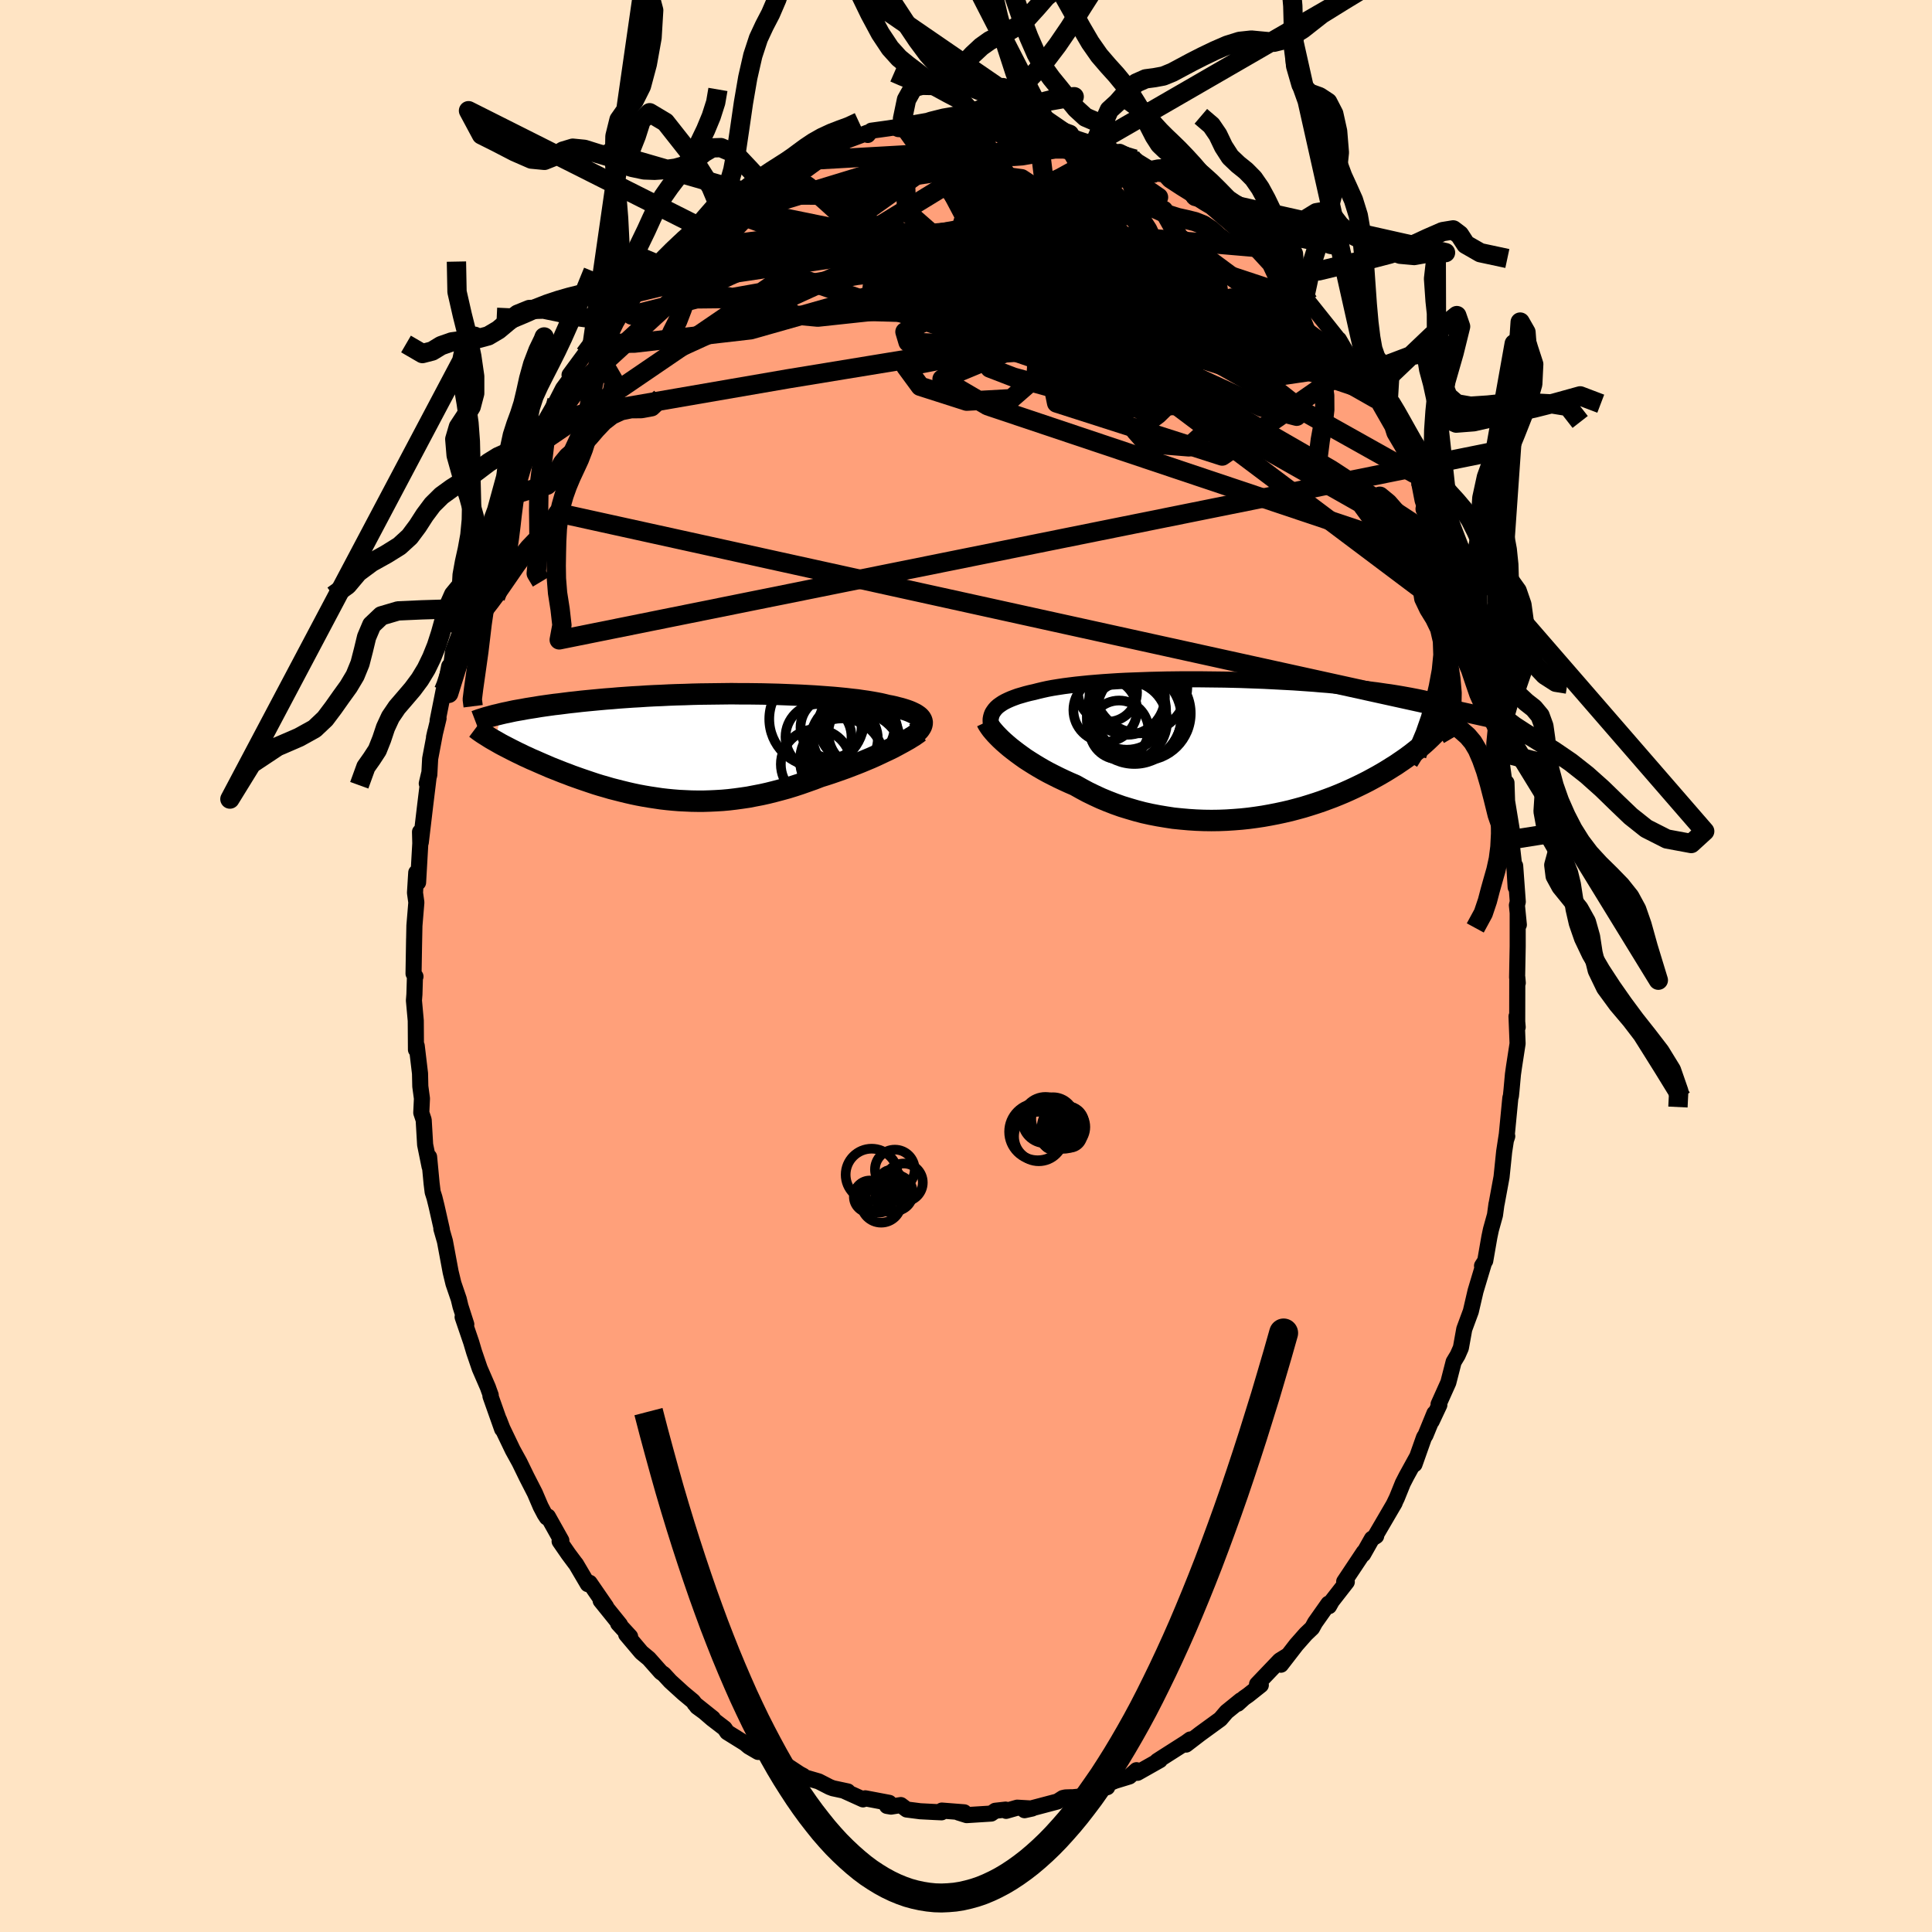
  <svg viewBox="-100 -100 200 200" xmlns="http://www.w3.org/2000/svg" width="500" height="500" id="face-svg">
    <defs>
      <clipPath id="leftEyeClipPath">
        <polyline points="23.29,-2.79 23.21,-2.9 23.11,-3.02 22.98,-3.13 22.84,-3.23 22.67,-3.34 22.47,-3.44 22.26,-3.54 22.02,-3.64 21.77,-3.73 21.49,-3.82 21.19,-3.91 20.87,-3.99 20.53,-4.08 20.17,-4.16 19.79,-4.23 19.43,-4.32 19.04,-4.41 18.62,-4.49 18.17,-4.57 17.69,-4.65 17.19,-4.72 16.65,-4.8 16.09,-4.86 15.5,-4.93 14.89,-4.99 14.25,-5.05 13.59,-5.1 12.91,-5.15 12.21,-5.2 11.49,-5.24 10.75,-5.28 10,-5.31 9.24,-5.34 8.46,-5.37 7.67,-5.39 6.88,-5.41 6.08,-5.42 5.27,-5.43 4.45,-5.43 3.64,-5.44 2.82,-5.43 2,-5.42 1.19,-5.41 0.38,-5.4 -0.43,-5.38 -1.23,-5.35 -2.03,-5.33 -2.82,-5.3 -3.6,-5.26 -4.36,-5.23 -5.12,-5.19 -5.87,-5.14 -6.6,-5.1 -7.32,-5.05 -8.02,-5 -8.71,-4.94 -9.38,-4.89 -10.04,-4.83 -10.68,-4.77 -11.31,-4.71 -11.91,-4.65 -12.51,-4.58 -13.08,-4.52 -13.64,-4.45 -14.18,-4.38 -14.71,-4.32 -15.22,-4.25 -15.72,-4.18 -16.2,-4.11 -16.67,-4.03 -17.12,-3.96 -17.56,-3.89 -17.98,-3.81 -18.39,-3.74 -18.79,-3.67 -19.17,-3.59 -19.53,-3.51 -19.88,-3.44 -20.22,-3.36 -20.81,-0.55 -20.55,-0.4 -20.29,-0.25 -20.01,-0.1 -19.72,0.05 -19.43,0.2 -19.12,0.36 -18.8,0.52 -18.48,0.68 -18.14,0.84 -17.8,1.01 -17.44,1.17 -17.08,1.34 -16.7,1.5 -16.32,1.67 -15.93,1.84 -15.53,2.01 -15.12,2.19 -14.69,2.36 -14.26,2.53 -13.81,2.71 -13.35,2.88 -12.89,3.06 -12.41,3.23 -11.93,3.4 -11.43,3.57 -10.93,3.74 -10.42,3.91 -9.9,4.07 -9.37,4.22 -8.83,4.38 -8.28,4.52 -7.73,4.66 -7.16,4.8 -6.59,4.93 -6.02,5.05 -5.43,5.16 -4.84,5.26 -4.24,5.35 -3.64,5.44 -3.03,5.51 -2.41,5.57 -1.79,5.62 -1.16,5.65 -0.52,5.68 0.11,5.69 0.76,5.69 1.41,5.67 2.06,5.64 2.72,5.6 3.38,5.54 4.05,5.46 4.71,5.37 5.39,5.27 6.06,5.14 6.74,5.01 7.41,4.86 8.09,4.69 8.77,4.51 9.46,4.32 10.14,4.11 10.81,3.89 11.49,3.65 12.17,3.41 12.84,3.15 13.39,2.98 13.94,2.8 14.49,2.61 15.03,2.42 15.56,2.23 16.08,2.03 16.6,1.83 17.1,1.63 17.6,1.42 18.08,1.22 18.55,1.01 19,0.8 19.44,0.59 19.87,0.39 20.28,0.19" />
      </clipPath>
      <clipPath id="rightEyeClipPath">
        <polyline points="-24.79,-3.65 -24.67,-3.84 -24.53,-4.03 -24.37,-4.21 -24.18,-4.38 -23.96,-4.54 -23.72,-4.7 -23.45,-4.85 -23.16,-4.99 -22.84,-5.13 -22.5,-5.26 -22.14,-5.39 -21.76,-5.5 -21.35,-5.62 -20.92,-5.73 -20.47,-5.83 -20.04,-5.94 -19.58,-6.05 -19.08,-6.16 -18.55,-6.26 -17.99,-6.35 -17.4,-6.44 -16.78,-6.52 -16.13,-6.6 -15.45,-6.67 -14.75,-6.74 -14.03,-6.8 -13.28,-6.86 -12.52,-6.91 -11.74,-6.96 -10.94,-7 -10.13,-7.03 -9.3,-7.06 -8.47,-7.09 -7.62,-7.11 -6.77,-7.13 -5.92,-7.14 -5.06,-7.15 -4.2,-7.15 -3.34,-7.15 -2.49,-7.14 -1.63,-7.13 -0.79,-7.12 0.06,-7.1 0.89,-7.08 1.71,-7.05 2.53,-7.02 3.33,-6.99 4.12,-6.95 4.89,-6.91 5.65,-6.87 6.4,-6.83 7.13,-6.78 7.84,-6.73 8.53,-6.68 9.21,-6.62 9.87,-6.57 10.51,-6.51 11.13,-6.45 11.74,-6.39 12.32,-6.33 12.89,-6.27 13.44,-6.2 13.97,-6.14 14.49,-6.07 14.99,-6.01 15.47,-5.94 15.94,-5.87 16.39,-5.81 16.83,-5.74 17.26,-5.67 17.67,-5.6 18.06,-5.53 18.45,-5.46 18.81,-5.39 19.17,-5.32 19.51,-5.25 19.84,-5.18 20.15,-5.1 20.45,-5.03 20.62,-1.16 20.41,-0.96 20.19,-0.75 19.96,-0.54 19.72,-0.33 19.47,-0.12 19.2,0.1 18.92,0.32 18.63,0.55 18.33,0.77 18.02,1 17.69,1.23 17.35,1.46 17,1.7 16.63,1.93 16.25,2.17 15.86,2.41 15.45,2.65 15.03,2.89 14.59,3.13 14.13,3.38 13.66,3.62 13.17,3.86 12.67,4.1 12.15,4.34 11.61,4.58 11.06,4.81 10.49,5.04 9.9,5.26 9.3,5.48 8.68,5.69 8.05,5.89 7.4,6.09 6.74,6.27 6.06,6.45 5.37,6.61 4.67,6.76 3.95,6.9 3.22,7.03 2.49,7.14 1.74,7.24 0.98,7.32 0.22,7.38 -0.55,7.43 -1.33,7.46 -2.11,7.47 -2.89,7.46 -3.68,7.43 -4.46,7.38 -5.25,7.31 -6.04,7.23 -6.82,7.11 -7.6,6.98 -8.38,6.83 -9.15,6.66 -9.91,6.46 -10.66,6.24 -11.41,6.01 -12.14,5.75 -12.86,5.47 -13.56,5.18 -14.25,4.86 -14.93,4.53 -15.58,4.18 -16.22,3.82 -16.8,3.57 -17.37,3.31 -17.92,3.05 -18.46,2.78 -18.99,2.51 -19.5,2.23 -20,1.94 -20.48,1.65 -20.94,1.36 -21.39,1.07 -21.81,0.77 -22.22,0.47 -22.6,0.18 -22.97,-0.11 -23.31,-0.4" />
      </clipPath>
      <filter id="fuzzy">
        <feTurbulence id="turbulence" baseFrequency="0.05" numOctaves="3" type="noise" result="noise" />
        <feDisplacementMap in="SourceGraphic" in2="noise" scale="2" />
      </filter>
      <linearGradient id="rainbowGradient" x1="0%" y1="0%" x2="100%" y2="0%">
        <stop offset="0%" style="stop-color: rgb(44, 34, 43); stop-opacity: 1" />
        <stop offset="50%" style="stop-color: rgb(255, 127, 80); stop-opacity: 1" />
        <stop offset="100%" style="stop-color: rgb(44, 34, 43); stop-opacity: 1" />
      </linearGradient>
    </defs>
    <rect x="-100" y="-100" width="100%" height="100%" fill="rgb(255, 228, 196)" />
    <polyline id="faceContour" points="57.05,1.17 57.12,1.75 57.07,1.18 57.06,5.76 57.11,6.33 56.99,5.22 57.1,8.03 56.73,10.43 56.62,11.21 56.47,12.86 56.41,13.45 56.35,13.66 55.94,17.9 56.03,17.62 55.97,17.52 55.71,19.22 55.44,21.84 54.94,24.55 54.91,24.67 54.76,25.78 54.34,27.29 54.18,28.05 53.75,30.52 53.42,31.04 53.59,30.84 52.75,33.64 52.62,34.2 52.26,35.75 51.58,37.59 51.23,39.53 50.9,40.28 50.48,40.98 49.93,43.12 48.92,45.37 49,45.44 48.21,47.12 48.49,46.31 47.56,48.58 47.42,48.78 46.43,51.58 46.69,50.82 45.6,52.8 45.22,53.54 44.61,55.05 44.25,55.8 44.38,55.57 42.4,58.96 42.46,59.01 42.02,59.29 41.11,60.9 41.18,60.68 39.15,63.73 39.42,63.76 37.87,65.75 37.58,66.27 37.52,66.01 36.13,67.98 35.83,68.53 35.18,69.15 34.2,70.26 32.6,72.33 33.35,71.35 32.48,71.89 30.13,74.35 30.52,74.44 29.21,75.48 28.78,75.78 28.13,76.37 28.45,76.01 26.97,77.21 26.33,77.96 24.24,79.48 22.78,80.6 23.22,80.07 22.67,80.47 22.84,80.35 20.22,82.02 19.79,82.3 20.07,82.21 17.75,83.52 17.65,83.25 16.91,83.9 15.44,84.35 14.67,84.67 14.62,85.01 12.87,85.25 11.98,85.96 10.98,86.06 10.91,86.05 10.3,86.07 10.03,86.13 9.47,86.49 6.06,87.39 6.84,87.22 5.3,87.13 4.15,87.46 4.1,87.33 3.03,87.45 2.61,87.74 0.07,87.9 -0.79,87.63 -0.19,87.61 -2.5,87.43 -2.53,87.61 -3.2,87.58 -4.74,87.5 -6.14,87.32 -6.75,86.86 -7.76,87.02 -8.18,86.95 -7.95,86.63 -10.43,86.16 -10.66,86.27 -12.67,85.36 -12.24,85.45 -13.78,85.12 -14.12,84.99 -15.25,84.41 -17.14,83.86 -16.86,83.83 -17.22,83.64 -18.74,82.64 -18.81,82.68 -19.04,82.78 -20.93,81.34 -21.52,81.36 -22.48,80.8 -22.87,80.47 -24.72,79.32 -24.99,78.92 -26.28,77.93 -28.09,76.37 -26.2,77.88 -27.83,76.69 -28.26,76.11 -29.27,75.27 -30.61,74.05 -31.29,73.31 -31.58,73.11 -32.83,71.7 -33.6,71.06 -35.18,69.19 -34.77,69.42 -36.01,68.07 -35.82,68.18 -37.82,65.7 -37.26,66.32 -38.96,63.85 -39.15,63.99 -40.38,61.9 -40.46,61.81 -41.16,60.87 -42.07,59.55 -41.89,59.47 -43.28,56.99 -43.39,57.09 -43.62,56.74 -44.03,55.96 -44.63,54.56 -45.48,52.9 -46.22,51.38 -46.92,50.11 -47.99,47.88 -48.34,46.98 -48.02,47.94 -49.23,44.52 -49.2,44.43 -49.4,43.88 -49.49,43.62 -50.34,41.66 -50.92,39.96 -51.22,38.95 -52.11,36.34 -51.73,37.1 -52.33,35.23 -52.51,34.48 -53.06,32.87 -53.35,31.67 -53.94,28.5 -54.31,27.21 -54.26,27.28 -54.81,24.85 -55.03,23.96 -55.21,23.4 -55.32,22.51 -55.58,19.76 -55.53,20.76 -55.99,18.5 -56.14,15.94 -56.39,15.19 -56.32,13.72 -56.49,12.46 -56.52,11.12 -56.86,8.27 -56.94,8.66 -56.96,5.66 -57.15,3.57 -57.1,2.94 -57.05,1.25 -56.99,1.09 -57.19,0.79 -57.13,-2.82 -57.14,-2.19 -57.1,-4.17 -56.9,-6.58 -57.04,-7.58 -56.91,-9.67 -56.72,-8.65 -56.49,-12.7 -56.52,-13.88 -56.47,-12.81 -56.44,-12.8 -55.98,-16.68 -55.59,-19.87 -55.82,-18.89 -55.56,-19.78 -55.47,-21.46 -54.94,-24.27 -55.07,-23.69 -54.6,-25.64 -54.7,-25.39 -54.08,-28.5 -54.02,-28.4 -53.5,-31.03 -53.28,-31.19 -53.1,-32.58 -52.4,-34.45 -52.2,-35.63 -51.76,-36.9 -50.76,-39.67 -51.08,-39.13 -50.53,-40.51 -49.94,-42.24 -49.03,-44.36 -49.46,-43.43 -48.33,-47.08 -47.42,-48.67 -48.25,-46.62 -47.45,-48.61 -46.29,-51.42 -46.31,-51.58 -45.29,-53.3 -45.8,-52.33 -44.34,-55.31 -43.74,-56.07 -43.88,-56.15 -43.54,-56.45 -42.35,-58.54 -41.72,-59.77 -40.5,-61.43 -41.04,-61.19 -39.47,-63.32 -37.98,-65.29 -38.69,-64.42 -37.44,-66.06 -36.32,-67.66 -36.96,-66.96 -35.15,-68.74 -34.83,-69.31 -33.82,-70.65 -34.82,-69.55 -32.35,-71.98 -31.79,-72.57 -32.1,-72.55 -30.46,-73.91 -29.23,-75.33 -29.88,-74.56 -28.5,-75.77 -27.73,-76.59 -26.01,-78.01 -25.14,-78.73 -25.48,-78.45 -23.47,-79.83 -23.19,-80.22 -22.7,-80.23 -22.03,-80.89 -21.39,-81.4 -19.64,-82.44 -17.56,-83.33 -18.51,-82.92 -17.81,-83.18 -16.39,-83.75 -16.89,-83.69 -14.88,-84.65 -13.87,-84.9 -12.47,-85.59 -12.45,-85.41 -10.92,-85.98 -10.19,-86.27 -10.17,-86.03 -9.8,-86.47 -8.06,-86.71 -6.44,-86.96 -6.97,-86.8 -6.49,-86.93 -4.61,-87.1 -4.5,-87.15 -3.89,-87.19 -2.23,-87.39 0,-87.74 0.59,-87.47 0.72,-87.55 2.93,-87.64 1.59,-87.52 2.73,-87.54 4.77,-87.45 6.57,-86.91 6.23,-87.02 6.84,-87.15 7.42,-86.64 8.73,-86.5 10.71,-86.1 10.35,-85.93 11.15,-85.75 13.26,-85.06 14.63,-84.68 14.52,-84.81 15.59,-84.18 15.91,-84.28 17.48,-83.53 17.75,-83.29 19.65,-82.12 18.53,-82.74 19.95,-82.01 20.53,-81.95 21.08,-81.36 22.27,-80.58 23.75,-79.66 24.1,-79.38 24.73,-78.98 25.38,-78.6 27.78,-76.53 26.86,-77.39 27.68,-76.92 29.83,-74.85 30.09,-74.38 30.91,-73.61 30.24,-74.23 31.87,-72.49 33.5,-71.2 33.71,-70.94 33.7,-71.03 34.39,-70.02 35,-68.93 35.44,-68.77 37.42,-66.29 38.54,-64.88 38.6,-64.86 40.13,-62.22 39.99,-62.64 41.04,-61.05 40.73,-61.58 41.13,-61 42.08,-59.39 43.62,-57.02 42.53,-58.66 44.14,-55.85 44.36,-55.16 45.14,-53.84 45.6,-52.98 45.97,-52.19 46.54,-50.91 47.08,-50.04 47.95,-47.73 48.05,-47.55 48.39,-46.68 48.76,-46.17 49.42,-43.78 50.12,-42.1 50.38,-41.85 50.65,-40.35 51.17,-38.94 51.86,-36.99 51.73,-37.27 52.47,-34.98 53.01,-33.11 53.46,-31.6 53.66,-30.37 53.68,-29.9 54.57,-26.4 54.51,-26.14 54.61,-25.6 54.91,-24.97 55.01,-24.56 55.07,-22.89 55.31,-22.12 55.73,-19.05 55.95,-18.97 56.01,-17.07 56.66,-13.11 56.43,-12.93 56.49,-12.63 56.78,-10.09 56.9,-8.16 56.85,-10.37 57.12,-6.65 57.03,-6.29 57.23,-4.27 57.11,-5.41 57.11,-2.03 57.05,1.17 57.12,1.75" fill="rgb(255, 160, 122)" stroke="black" stroke-width="1.667" stroke-linejoin="round" filter="url(#fuzzy)" />
    <g transform="translate(27.52 -22.53)">
      <polyline id="rightCountour" points="-24.79,-3.65 -24.67,-3.84 -24.53,-4.03 -24.37,-4.21 -24.18,-4.38 -23.96,-4.54 -23.72,-4.7 -23.45,-4.85 -23.16,-4.99 -22.84,-5.13 -22.5,-5.26 -22.14,-5.39 -21.76,-5.5 -21.35,-5.62 -20.92,-5.73 -20.47,-5.83 -20.04,-5.94 -19.58,-6.05 -19.08,-6.16 -18.55,-6.26 -17.99,-6.35 -17.4,-6.44 -16.78,-6.52 -16.13,-6.6 -15.45,-6.67 -14.75,-6.74 -14.03,-6.8 -13.28,-6.86 -12.52,-6.91 -11.74,-6.96 -10.94,-7 -10.13,-7.03 -9.3,-7.06 -8.47,-7.09 -7.62,-7.11 -6.77,-7.13 -5.92,-7.14 -5.06,-7.15 -4.2,-7.15 -3.34,-7.15 -2.49,-7.14 -1.63,-7.13 -0.79,-7.12 0.06,-7.1 0.89,-7.08 1.71,-7.05 2.53,-7.02 3.33,-6.99 4.12,-6.95 4.89,-6.91 5.65,-6.87 6.4,-6.83 7.13,-6.78 7.84,-6.73 8.53,-6.68 9.21,-6.62 9.87,-6.57 10.51,-6.51 11.13,-6.45 11.74,-6.39 12.32,-6.33 12.89,-6.27 13.44,-6.2 13.97,-6.14 14.49,-6.07 14.99,-6.01 15.47,-5.94 15.94,-5.87 16.39,-5.81 16.83,-5.74 17.26,-5.67 17.67,-5.6 18.06,-5.53 18.45,-5.46 18.81,-5.39 19.17,-5.32 19.51,-5.25 19.84,-5.18 20.15,-5.1 20.45,-5.03 20.62,-1.16 20.41,-0.96 20.19,-0.75 19.96,-0.54 19.72,-0.33 19.47,-0.12 19.2,0.1 18.92,0.32 18.63,0.55 18.33,0.77 18.02,1 17.69,1.23 17.35,1.46 17,1.7 16.63,1.93 16.25,2.17 15.86,2.41 15.45,2.65 15.03,2.89 14.59,3.13 14.13,3.38 13.66,3.62 13.17,3.86 12.67,4.1 12.15,4.34 11.61,4.58 11.06,4.81 10.49,5.04 9.9,5.26 9.3,5.48 8.68,5.69 8.05,5.89 7.4,6.09 6.74,6.27 6.06,6.45 5.37,6.61 4.67,6.76 3.95,6.9 3.22,7.03 2.49,7.14 1.74,7.24 0.98,7.32 0.22,7.38 -0.55,7.43 -1.33,7.46 -2.11,7.47 -2.89,7.46 -3.68,7.43 -4.46,7.38 -5.25,7.31 -6.04,7.23 -6.82,7.11 -7.6,6.98 -8.38,6.83 -9.15,6.66 -9.91,6.46 -10.66,6.24 -11.41,6.01 -12.14,5.75 -12.86,5.47 -13.56,5.18 -14.25,4.86 -14.93,4.53 -15.58,4.18 -16.22,3.82 -16.8,3.57 -17.37,3.31 -17.92,3.05 -18.46,2.78 -18.99,2.51 -19.5,2.23 -20,1.94 -20.48,1.65 -20.94,1.36 -21.39,1.07 -21.81,0.77 -22.22,0.47 -22.6,0.18 -22.97,-0.11 -23.31,-0.4" fill="white" stroke="white" stroke-width="0" stroke-linejoin="round" filter="url(#fuzzy)" />
    </g>
    <g transform="translate(-27.92 -22.75)">
      <polyline id="leftCountour" points="23.29,-2.79 23.21,-2.9 23.11,-3.02 22.98,-3.13 22.84,-3.23 22.67,-3.34 22.47,-3.44 22.26,-3.54 22.02,-3.64 21.77,-3.73 21.49,-3.82 21.19,-3.91 20.87,-3.99 20.53,-4.08 20.17,-4.16 19.79,-4.23 19.43,-4.32 19.04,-4.41 18.62,-4.49 18.17,-4.57 17.69,-4.65 17.19,-4.72 16.65,-4.8 16.09,-4.86 15.5,-4.93 14.89,-4.99 14.25,-5.05 13.59,-5.1 12.91,-5.15 12.21,-5.2 11.49,-5.24 10.75,-5.28 10,-5.31 9.24,-5.34 8.46,-5.37 7.67,-5.39 6.88,-5.41 6.08,-5.42 5.27,-5.43 4.45,-5.43 3.64,-5.44 2.82,-5.43 2,-5.42 1.19,-5.41 0.38,-5.4 -0.43,-5.38 -1.23,-5.35 -2.03,-5.33 -2.82,-5.3 -3.6,-5.26 -4.36,-5.23 -5.12,-5.19 -5.87,-5.14 -6.6,-5.1 -7.32,-5.05 -8.02,-5 -8.71,-4.94 -9.38,-4.89 -10.04,-4.83 -10.68,-4.77 -11.31,-4.71 -11.91,-4.65 -12.51,-4.58 -13.08,-4.52 -13.64,-4.45 -14.18,-4.38 -14.71,-4.32 -15.22,-4.25 -15.72,-4.18 -16.2,-4.11 -16.67,-4.03 -17.12,-3.96 -17.56,-3.89 -17.98,-3.81 -18.39,-3.74 -18.79,-3.67 -19.17,-3.59 -19.53,-3.51 -19.88,-3.44 -20.22,-3.36 -20.81,-0.55 -20.55,-0.4 -20.29,-0.25 -20.01,-0.1 -19.72,0.05 -19.43,0.2 -19.12,0.36 -18.8,0.52 -18.48,0.68 -18.14,0.84 -17.8,1.01 -17.44,1.17 -17.08,1.34 -16.7,1.5 -16.32,1.67 -15.93,1.84 -15.53,2.01 -15.12,2.19 -14.69,2.36 -14.26,2.53 -13.81,2.71 -13.35,2.88 -12.89,3.06 -12.41,3.23 -11.93,3.4 -11.43,3.57 -10.93,3.74 -10.42,3.91 -9.9,4.07 -9.37,4.22 -8.83,4.38 -8.28,4.52 -7.73,4.66 -7.16,4.8 -6.59,4.93 -6.02,5.05 -5.43,5.16 -4.84,5.26 -4.24,5.35 -3.64,5.44 -3.03,5.51 -2.41,5.57 -1.79,5.62 -1.16,5.65 -0.52,5.68 0.11,5.69 0.76,5.69 1.41,5.67 2.06,5.64 2.72,5.6 3.38,5.54 4.05,5.46 4.71,5.37 5.39,5.27 6.06,5.14 6.74,5.01 7.41,4.86 8.09,4.69 8.77,4.51 9.46,4.32 10.14,4.11 10.81,3.89 11.49,3.65 12.17,3.41 12.84,3.15 13.39,2.98 13.94,2.8 14.49,2.61 15.03,2.42 15.56,2.23 16.08,2.03 16.6,1.83 17.1,1.63 17.6,1.42 18.08,1.22 18.55,1.01 19,0.8 19.44,0.59 19.87,0.39 20.28,0.19" fill="white" stroke="white" stroke-width="0" stroke-linejoin="round" filter="url(#fuzzy)" />
    </g>
    <g transform="translate(27.52 -22.53)">
      <polyline id="rightUpper" points="-24.46,-1.25 -24.61,-1.53 -24.73,-1.8 -24.83,-2.07 -24.91,-2.32 -24.95,-2.56 -24.97,-2.8 -24.97,-3.02 -24.93,-3.24 -24.87,-3.45 -24.79,-3.65 -24.67,-3.84 -24.53,-4.03 -24.37,-4.21 -24.18,-4.38 -23.96,-4.54 -23.72,-4.7 -23.45,-4.85 -23.16,-4.99 -22.84,-5.13 -22.5,-5.26 -22.14,-5.39 -21.76,-5.5 -21.35,-5.62 -20.92,-5.73 -20.47,-5.83 -20.04,-5.94 -19.58,-6.05 -19.08,-6.16 -18.55,-6.26 -17.99,-6.35 -17.4,-6.44 -16.78,-6.52 -16.13,-6.6 -15.45,-6.67 -14.75,-6.74 -14.03,-6.8 -13.28,-6.86 -12.52,-6.91 -11.74,-6.96 -10.94,-7 -10.13,-7.03 -9.3,-7.06 -8.47,-7.09 -7.62,-7.11 -6.77,-7.13 -5.92,-7.14 -5.06,-7.15 -4.2,-7.15 -3.34,-7.15 -2.49,-7.14 -1.63,-7.13 -0.79,-7.12 0.06,-7.1 0.89,-7.08 1.71,-7.05 2.53,-7.02 3.33,-6.99 4.12,-6.95 4.89,-6.91 5.65,-6.87 6.4,-6.83 7.13,-6.78 7.84,-6.73 8.53,-6.68 9.21,-6.62 9.87,-6.57 10.51,-6.51 11.13,-6.45 11.74,-6.39 12.32,-6.33 12.89,-6.27 13.44,-6.2 13.97,-6.14 14.49,-6.07 14.99,-6.01 15.47,-5.94 15.94,-5.87 16.39,-5.81 16.83,-5.74 17.26,-5.67 17.67,-5.6 18.06,-5.53 18.45,-5.46 18.81,-5.39 19.17,-5.32 19.51,-5.25 19.84,-5.18 20.15,-5.1 20.45,-5.03 20.75,-4.96 21.02,-4.89 21.29,-4.82 21.55,-4.75 21.79,-4.68 22.03,-4.61 22.25,-4.54 22.46,-4.47 22.67,-4.4 22.86,-4.33" fill="none" stroke="black" stroke-width="1.667" stroke-linejoin="round" filter="url(#fuzzy)" />
      <polyline id="rightLower" points="-25.36,-2.76 -25.28,-2.59 -25.17,-2.41 -25.03,-2.2 -24.87,-1.98 -24.67,-1.74 -24.45,-1.49 -24.2,-1.23 -23.93,-0.96 -23.63,-0.68 -23.31,-0.4 -22.97,-0.11 -22.6,0.18 -22.22,0.47 -21.81,0.77 -21.39,1.07 -20.94,1.36 -20.48,1.65 -20,1.94 -19.5,2.23 -18.99,2.51 -18.46,2.78 -17.92,3.05 -17.37,3.31 -16.8,3.57 -16.22,3.82 -15.58,4.18 -14.93,4.53 -14.25,4.86 -13.56,5.18 -12.86,5.47 -12.14,5.75 -11.41,6.01 -10.66,6.24 -9.91,6.46 -9.15,6.66 -8.38,6.83 -7.6,6.98 -6.82,7.11 -6.04,7.23 -5.25,7.31 -4.46,7.38 -3.68,7.43 -2.89,7.46 -2.11,7.47 -1.33,7.46 -0.55,7.43 0.22,7.38 0.98,7.32 1.74,7.24 2.49,7.14 3.22,7.03 3.95,6.9 4.67,6.76 5.37,6.61 6.06,6.45 6.74,6.27 7.4,6.09 8.05,5.89 8.68,5.69 9.3,5.48 9.9,5.26 10.49,5.04 11.06,4.81 11.61,4.58 12.15,4.34 12.67,4.1 13.17,3.86 13.66,3.62 14.13,3.38 14.59,3.13 15.03,2.89 15.45,2.65 15.86,2.41 16.25,2.17 16.63,1.93 17,1.7 17.35,1.46 17.69,1.23 18.02,1 18.33,0.77 18.63,0.55 18.92,0.32 19.2,0.1 19.47,-0.12 19.72,-0.33 19.96,-0.54 20.19,-0.75 20.41,-0.96 20.62,-1.16 20.82,-1.36 21.01,-1.55 21.18,-1.74 21.35,-1.93 21.51,-2.11 21.65,-2.3 21.79,-2.47 21.92,-2.65 22.04,-2.82 22.15,-2.98" fill="none" stroke="black" stroke-width="2.222" stroke-linejoin="round" filter="url(#fuzzy)" />
      <circle r="4.844" cx="-9.452" cy="-6.4" stroke="black" fill="none" stroke-width="1.0" filter="url(#fuzzy)" clip-path="url(#rightEyeClipPath)" /><circle r="3.054" cx="-12.867" cy="-5.805" stroke="black" fill="none" stroke-width="1.0" filter="url(#fuzzy)" clip-path="url(#rightEyeClipPath)" /><circle r="3.912" cx="-10.837" cy="-5.315" stroke="black" fill="none" stroke-width="1.0" filter="url(#fuzzy)" clip-path="url(#rightEyeClipPath)" /><circle r="4.07" cx="-10.877" cy="-3.93" stroke="black" fill="none" stroke-width="1.0" filter="url(#fuzzy)" clip-path="url(#rightEyeClipPath)" /><circle r="3.296" cx="-13.107" cy="-3.97" stroke="black" fill="none" stroke-width="1.0" filter="url(#fuzzy)" clip-path="url(#rightEyeClipPath)" /><circle r="4.148" cx="-10.852" cy="-2.815" stroke="black" fill="none" stroke-width="1.0" filter="url(#fuzzy)" clip-path="url(#rightEyeClipPath)" /><circle r="4.872" cx="-9.127" cy="-3.62" stroke="black" fill="none" stroke-width="1.0" filter="url(#fuzzy)" clip-path="url(#rightEyeClipPath)" /><circle r="4.922" cx="-10.087" cy="-3.435" stroke="black" fill="none" stroke-width="1.0" filter="url(#fuzzy)" clip-path="url(#rightEyeClipPath)" /><circle r="3.048" cx="-11.672" cy="-1.905" stroke="black" fill="none" stroke-width="1.0" filter="url(#fuzzy)" clip-path="url(#rightEyeClipPath)" /><circle r="4.856" cx="-10.087" cy="-3.24" stroke="black" fill="none" stroke-width="1.0" filter="url(#fuzzy)" clip-path="url(#rightEyeClipPath)" />
      </g>
    <g transform="translate(-27.92 -22.75)">
      <polyline id="leftUpper" points="22.82,-1.45 22.97,-1.6 23.1,-1.74 23.2,-1.89 23.28,-2.02 23.34,-2.16 23.37,-2.29 23.39,-2.42 23.38,-2.54 23.34,-2.67 23.29,-2.79 23.21,-2.9 23.11,-3.02 22.98,-3.13 22.84,-3.23 22.67,-3.34 22.47,-3.44 22.26,-3.54 22.02,-3.64 21.77,-3.73 21.49,-3.82 21.19,-3.91 20.87,-3.99 20.53,-4.08 20.17,-4.16 19.79,-4.23 19.43,-4.32 19.04,-4.41 18.62,-4.49 18.17,-4.57 17.69,-4.65 17.19,-4.72 16.65,-4.8 16.09,-4.86 15.5,-4.93 14.89,-4.99 14.25,-5.05 13.59,-5.1 12.91,-5.15 12.21,-5.2 11.49,-5.24 10.75,-5.28 10,-5.31 9.24,-5.34 8.46,-5.37 7.67,-5.39 6.88,-5.41 6.08,-5.42 5.27,-5.43 4.45,-5.43 3.64,-5.44 2.82,-5.43 2,-5.42 1.19,-5.41 0.38,-5.4 -0.43,-5.38 -1.23,-5.35 -2.03,-5.33 -2.82,-5.3 -3.6,-5.26 -4.36,-5.23 -5.12,-5.19 -5.87,-5.14 -6.6,-5.1 -7.32,-5.05 -8.02,-5 -8.71,-4.94 -9.38,-4.89 -10.04,-4.83 -10.68,-4.77 -11.31,-4.71 -11.91,-4.65 -12.51,-4.58 -13.08,-4.52 -13.64,-4.45 -14.18,-4.38 -14.71,-4.32 -15.22,-4.25 -15.72,-4.18 -16.2,-4.11 -16.67,-4.03 -17.12,-3.96 -17.56,-3.89 -17.98,-3.81 -18.39,-3.74 -18.79,-3.67 -19.17,-3.59 -19.53,-3.51 -19.88,-3.44 -20.22,-3.36 -20.54,-3.28 -20.85,-3.21 -21.15,-3.13 -21.43,-3.05 -21.7,-2.98 -21.96,-2.9 -22.21,-2.82 -22.44,-2.75 -22.66,-2.67 -22.87,-2.59" fill="none" stroke="black" stroke-width="2.222" stroke-linejoin="round" filter="url(#fuzzy)" />
      <polyline id="leftLower" points="23.07,-1.47 22.92,-1.35 22.73,-1.22 22.52,-1.07 22.27,-0.92 22,-0.75 21.7,-0.58 21.38,-0.4 21.03,-0.21 20.66,-0.01 20.28,0.19 19.87,0.39 19.44,0.59 19,0.8 18.55,1.01 18.08,1.22 17.6,1.42 17.1,1.63 16.6,1.83 16.08,2.03 15.56,2.23 15.03,2.42 14.49,2.61 13.94,2.8 13.39,2.98 12.84,3.15 12.17,3.41 11.49,3.65 10.81,3.89 10.14,4.11 9.46,4.32 8.77,4.51 8.09,4.69 7.41,4.86 6.74,5.01 6.06,5.14 5.39,5.27 4.71,5.37 4.05,5.46 3.38,5.54 2.72,5.6 2.06,5.64 1.41,5.67 0.76,5.69 0.11,5.69 -0.52,5.68 -1.16,5.65 -1.79,5.62 -2.41,5.57 -3.03,5.51 -3.64,5.44 -4.24,5.35 -4.84,5.26 -5.43,5.16 -6.02,5.05 -6.59,4.93 -7.16,4.8 -7.73,4.66 -8.28,4.52 -8.83,4.38 -9.37,4.22 -9.9,4.07 -10.42,3.91 -10.93,3.74 -11.43,3.57 -11.93,3.4 -12.41,3.23 -12.89,3.06 -13.35,2.88 -13.81,2.71 -14.26,2.53 -14.69,2.36 -15.12,2.19 -15.53,2.01 -15.93,1.84 -16.32,1.67 -16.7,1.5 -17.08,1.34 -17.44,1.17 -17.8,1.01 -18.14,0.84 -18.48,0.68 -18.8,0.52 -19.12,0.36 -19.43,0.2 -19.72,0.05 -20.01,-0.1 -20.29,-0.25 -20.55,-0.4 -20.81,-0.55 -21.06,-0.69 -21.3,-0.83 -21.52,-0.97 -21.74,-1.11 -21.95,-1.24 -22.15,-1.37 -22.34,-1.5 -22.51,-1.62 -22.68,-1.75 -22.84,-1.87" fill="none" stroke="black" stroke-width="2.222" stroke-linejoin="round" filter="url(#fuzzy)" />
      <circle r="4.348" cx="15.082" cy="1.467" stroke="black" fill="none" stroke-width="1.0" filter="url(#fuzzy)" clip-path="url(#leftEyeClipPath)" /><circle r="3.938" cx="16.612" cy="-2.183" stroke="black" fill="none" stroke-width="1.0" filter="url(#fuzzy)" clip-path="url(#leftEyeClipPath)" /><circle r="3.6" cx="17.272" cy="-1.343" stroke="black" fill="none" stroke-width="1.0" filter="url(#fuzzy)" clip-path="url(#leftEyeClipPath)" /><circle r="3.16" cx="13.947" cy="-1.933" stroke="black" fill="none" stroke-width="1.0" filter="url(#fuzzy)" clip-path="url(#leftEyeClipPath)" /><circle r="4.996" cx="16.497" cy="1.397" stroke="black" fill="none" stroke-width="1.0" filter="url(#fuzzy)" clip-path="url(#leftEyeClipPath)" /><circle r="4.7" cx="16.437" cy="-0.238" stroke="black" fill="none" stroke-width="1.0" filter="url(#fuzzy)" clip-path="url(#leftEyeClipPath)" /><circle r="3.63" cx="12.382" cy="1.862" stroke="black" fill="none" stroke-width="1.0" filter="url(#fuzzy)" clip-path="url(#leftEyeClipPath)" /><circle r="4.918" cx="12.472" cy="-2.818" stroke="black" fill="none" stroke-width="1.0" filter="url(#fuzzy)" clip-path="url(#leftEyeClipPath)" /><circle r="3.416" cx="12.652" cy="-0.958" stroke="black" fill="none" stroke-width="1.0" filter="url(#fuzzy)" clip-path="url(#leftEyeClipPath)" /><circle r="3.352" cx="15.442" cy="-0.788" stroke="black" fill="none" stroke-width="1.0" filter="url(#fuzzy)" clip-path="url(#leftEyeClipPath)" />
    </g>
    <g id="hairs">
      <polyline points="19.65,-82.12 4.61,-79.81 6.33,-75.1 4.53,-71.81 1.89,-70.57 2.98,-69.63 7.97,-67.68 14.26,-64.58 19.05,-61.06 20.77,-58.23 19.22,-57.2 15.31,-58.57 10.52,-62.1 6.32,-66.73 3.63,-71.14 2.64,-74.42 3.11,-76.32 4.74,-77.1 7.44,-77.01 11.24,-76.03 16.05,-73.91 20.89,-70.53 22.77,-66.44 14.69,-64.21 -25.48,-78.45" fill="none" stroke="rgb(0, 0, 0)" stroke-width="2" stroke-linejoin="round" filter="url(#fuzzy)" /><polyline points="41.13,-61 13.57,-76.32 5.74,-81.5 -1.27,-82.43 -8.31,-81.37 -12.3,-79.19 -11.4,-76.3 -6.37,-73.25 0.31,-70.81 6.3,-69.63 10.88,-69.68 14.54,-70.16 17.12,-70.17 16.62,-69.67 11.17,-69.77 3.87,-72.31 5.12,-78.48 17.75,-83.29" fill="none" stroke="rgb(0, 0, 0)" stroke-width="2" stroke-linejoin="round" filter="url(#fuzzy)" /><polyline points="-21.39,-81.4 -14.49,-79.97 -9.84,-76.77 -8.46,-74.42 -6.99,-73.45 -4.17,-73.25 -0.4,-73.26 3.44,-73.03 7.01,-72.14 10.5,-70.31 13.97,-67.72 16.93,-65.08 18.6,-63.2 18.47,-62.65 16.63,-63.38 13.42,-64.95 8.93,-66.75 3.04,-68.31 -3.75,-69.41 -9.27,-70.06 -9.71,-70.27 -1.39,-69.19 16.17,-63.83 37.78,-51.39 49.42,-43.78" fill="none" stroke="rgb(0, 0, 0)" stroke-width="2" stroke-linejoin="round" filter="url(#fuzzy)" /><polyline points="35.44,-68.77 32.38,-62.72 18.12,-70.01 9.2,-75.39 6.15,-77.23 6.32,-76.8 8,-75.38 9.87,-73.7 10.69,-72.04 10,-70.38 8.6,-68.39 8.01,-65.57 9.33,-61.9 12.46,-58.35 15.91,-56.75 17.27,-58.17 14.74,-61.01 6.95,-62.93 -29.23,-75.33" fill="none" stroke="rgb(0, 0, 0)" stroke-width="2" stroke-linejoin="round" filter="url(#fuzzy)" /><polyline points="-4.61,-87.1 3.36,-70.58 -6.32,-65.65 -6,-64.58 0.31,-64.32 5.42,-65.54 6.79,-68.77 5.47,-72.92 3.84,-75.99 4.32,-76.34 8.41,-73.51 15.52,-68.44 22.22,-63.34 23.23,-60.79 14.47,-62.38 -2.12,-67.39 -13.35,-73.93 7.42,-86.64" fill="none" stroke="rgb(0, 0, 0)" stroke-width="2" stroke-linejoin="round" filter="url(#fuzzy)" /><polyline points="50.38,-41.85 2.25,-57.99 -2.48,-60.76 4.4,-63.62 10.3,-67.09 14.41,-68.94 17.55,-68.6 19.21,-67.19 18.56,-66.08 15.7,-66.01 11.69,-66.92 7.96,-68.23 5.68,-69.14 5.28,-68.91 6.29,-67.16 7.45,-64.18 7.25,-60.94 4.71,-58.73 0.07,-58.47 -4.74,-60.01 -6.23,-62.04 -0.41,-63.17 13.22,-64.06 24.37,-69.01 10.35,-85.93" fill="none" stroke="rgb(0, 0, 0)" stroke-width="2" stroke-linejoin="round" filter="url(#fuzzy)" /><polyline points="35,-68.93 30.01,-65.54 14.8,-65.83 4.72,-65.56 1.14,-65.91 1.63,-66.86 3.85,-68.12 6.32,-69.69 8.43,-71.51 10.25,-73.11 12.22,-73.77 14.7,-73.02 17.47,-71.08 19.42,-68.88 18.78,-67.59 14.2,-67.82 6.12,-69.17 -2.31,-70.4 -5.77,-70.13 0.89,-67.25 18.76,-60.42 40.88,-47.89 53.66,-30.37" fill="none" stroke="rgb(0, 0, 0)" stroke-width="2" stroke-linejoin="round" filter="url(#fuzzy)" /><polyline points="-27.73,-76.59 -9.5,-82.15 -3.45,-82.63 -1.56,-81.6 -1.23,-79.66 0.47,-76.44 5.57,-71.8 13.9,-66.34 23.21,-61.26 30.64,-57.84 34.23,-56.91 33.6,-58.46 29.66,-61.55 23.77,-64.5 17.12,-65.71 11.04,-64.85 9.25,-62.98 21.05,-58.59 52.47,-34.98" fill="none" stroke="rgb(0, 0, 0)" stroke-width="2" stroke-linejoin="round" filter="url(#fuzzy)" /><polyline points="40.13,-62.22 26.52,-52.79 9.38,-58.28 8.4,-63.1 15.75,-65.68 22.83,-67.54 26.19,-69.44 25.94,-71.18 23.3,-72.28 19.23,-72.36 14.21,-71.37 8.57,-69.63 3,-67.92 -0.93,-67.23 -1.18,-67.93 2.85,-69.18 7.75,-69.21 6.73,-67.55 -0.81,-68.44 17.75,-83.29" fill="none" stroke="rgb(0, 0, 0)" stroke-width="2" stroke-linejoin="round" filter="url(#fuzzy)" /><polyline points="-43.54,-56.45 -18.4,-60.79 2.17,-64.16 7.87,-69.75 7.78,-74.71 8.49,-77.36 11.52,-77.49 15.62,-75.89 18.84,-73.68 19.86,-71.84 18.7,-70.77 16.57,-70.3 14.92,-69.99 14.16,-69.62 13.29,-69.33 10.64,-69.57 5.38,-70.9 -1.27,-73.82 -6.14,-78.09 -6.31,-82.21 -4.51,-84.07 -17.56,-83.33" fill="none" stroke="rgb(0, 0, 0)" stroke-width="2" stroke-linejoin="round" filter="url(#fuzzy)" /><polyline points="42.53,-58.66 24.2,-69.09 10.84,-73.88 5.64,-73.76 1.24,-72.18 -3.71,-71.54 -5.89,-72.04 -2.86,-72.38 4.31,-71.2 12.11,-68.5 17.35,-65.92 19.11,-65.63 17.93,-68.73 12.79,-74.76 1.7,-82.15 -4.5,-87.15" fill="none" stroke="rgb(0, 0, 0)" stroke-width="2" stroke-linejoin="round" filter="url(#fuzzy)" /><polyline points="-45.29,-53.3 -15.51,-73.6 4.41,-77.15 16.07,-75.45 20.05,-73.71 19.38,-73.17 17.24,-73.76 15.39,-75.09 14.19,-76.49 13.27,-77.21 12.03,-76.78 10.07,-75.35 7.63,-73.64 5.54,-72.47 4.36,-72.23 3.03,-72.61 -1.4,-72.69 -11.35,-71.48 -24.17,-69.2 -29.93,-70.11 -16.89,-83.69" fill="none" stroke="rgb(0, 0, 0)" stroke-width="2" stroke-linejoin="round" filter="url(#fuzzy)" /><polyline points="-38.69,-64.42 -34.31,-64.48 -22.29,-65.86 -10.65,-69.16 -2.61,-72.37 2.76,-74.52 6.8,-75.65 10.08,-75.96 12.48,-75.53 13.3,-74.46 11.76,-73.27 7.78,-72.73 2.7,-73.38 -0.84,-75.08 -0.29,-77.08 4.91,-78.5 12.48,-78.96 18.47,-78.76 20.45,-78.23 22.03,-75.44 40.73,-61.58" fill="none" stroke="rgb(0, 0, 0)" stroke-width="2" stroke-linejoin="round" filter="url(#fuzzy)" /><polyline points="-25.14,-78.73 9.53,-71.65 22.19,-63.59 26.02,-56.44 23.07,-53.74 18.69,-54.09 17.56,-55.38 19.85,-57.09 22.4,-59.58 22.26,-62.82 19.49,-65.84 17.09,-67.17 18.58,-65.91 24.49,-62.81 30.7,-60.82 31.32,-63.42 27.45,-69.14 40.73,-61.58" fill="none" stroke="rgb(0, 0, 0)" stroke-width="2" stroke-linejoin="round" filter="url(#fuzzy)" /><polyline points="40.13,-62.22 32.24,-61.05 16.98,-70.77 7.43,-77.06 3,-79.3 2,-78.84 3,-76.39 4.44,-72.55 4.97,-68.32 4.16,-64.88 2.77,-62.87 2.47,-61.9 4.91,-60.96 10.55,-59.41 17.55,-57.85 22.09,-58.05 20.63,-61.61 13.85,-68.02 9.27,-73.84 17.71,-74.65 35.44,-68.77" fill="none" stroke="rgb(0, 0, 0)" stroke-width="2" stroke-linejoin="round" filter="url(#fuzzy)" /><polyline points="-4.5,-87.15 23.29,-62.05 20.63,-58.6 15.95,-60.81 16.12,-63.24 18.69,-63.95 21.22,-63.02 22.99,-61.84 23.59,-61.99 22.1,-64.16 17.49,-67.79 9.33,-71.38 -1.78,-73.41 -14.08,-73.2 -24.59,-71.63 -29.57,-71.41 -26.02,-75.71 -12.47,-85.59" fill="none" stroke="rgb(0, 0, 0)" stroke-width="2" stroke-linejoin="round" filter="url(#fuzzy)" /><polyline points="-6.44,-86.96 4.39,-71.86 20.12,-59.46 22.59,-58.44 15.03,-62.49 4.15,-66.09 -4.97,-67.61 -10.04,-67.76 -11.21,-67.79 -9.73,-68.51 -6.87,-69.99 -3.52,-71.86 -0.33,-73.59 2.15,-74.83 3.64,-75.49 4.38,-75.75 5,-75.9 5.95,-76.15 6.95,-76.55 6.93,-76.96 5.09,-77.24 2.53,-77.54 3.14,-77.75 12.17,-75.27 41.04,-61.05" fill="none" stroke="rgb(0, 0, 0)" stroke-width="2" stroke-linejoin="round" filter="url(#fuzzy)" /><polyline points="-23.47,-79.83 -10.1,-79.78 -11.11,-74.59 -7.21,-69.73 -1.11,-67.34 2.87,-67.41 4.05,-68.64 3.56,-69.52 2.46,-69.37 1.44,-68.31 1.06,-66.89 1.6,-65.63 2.83,-64.96 4.03,-65.3 4.47,-66.95 3.91,-69.71 2.95,-72.74 3.03,-74.79 5.92,-74.71 12.73,-72.11 22.53,-67.79 31.83,-63.83 36.23,-63.19 34.34,-67.83 33.5,-71.2" fill="none" stroke="rgb(0, 0, 0)" stroke-width="2" stroke-linejoin="round" filter="url(#fuzzy)" /><polyline points="-35.15,-68.74 -34.61,-67.38 -27.9,-69.06 -21.53,-69.13 -18.7,-68.24 -17.83,-67.4 -15.34,-67.17 -9.57,-67.79 -1.89,-69.26 4.79,-71.35 8.43,-73.57 8.89,-75.34 7.2,-76.25 3.93,-76.37 -1.52,-76.02 -9.86,-75.28 -20.3,-73.34 -30.76,-68.6 -39.86,-60.27 -45.8,-52.33" fill="none" stroke="rgb(0, 0, 0)" stroke-width="2" stroke-linejoin="round" filter="url(#fuzzy)" /><polyline points="-30.46,-73.91 -9.4,-76.68 0.56,-74.08 4.94,-73.35 8.63,-73.79 11.38,-73.55 11.81,-72.11 9.79,-69.96 7.01,-67.49 5.96,-64.75 7.99,-62.12 11.76,-60.61 13.59,-61.27 10.18,-64.22 2.83,-68.29 0.07,-71.23 14.31,-68.97 46.54,-50.91" fill="none" stroke="rgb(0, 0, 0)" stroke-width="2" stroke-linejoin="round" filter="url(#fuzzy)" /><polyline points="56.43,-12.93 55.6,-13.89 54.99,-15.65 54.57,-17.35 54.18,-18.86 53.79,-20.2 53.37,-21.38 52.94,-22.38 52.47,-23.17 51.94,-23.8 51.33,-24.34 50.63,-24.92 49.79,-25.62 48.84,-26.44 47.97,-27.26 47.7,-28.19" fill="none" stroke="rgb(0, 0, 0)" stroke-width="2" stroke-linejoin="round" filter="url(#fuzzy)" /><polyline points="0.59,-87.47 1.14,-87.53 1.79,-87.52 2.45,-87.42 3.25,-87.27 4.16,-87.1 5.08,-86.92 5.93,-86.76 6.72,-86.58 7.49,-86.37 8.31,-86.12 9.16,-85.83 10.05,-85.51 10.96,-85.16 11.94,-84.79 13.01,-84.42 13.99,-84.13 14.39,-84.08 -2.23,-87.39 -0.67,-84.11 0.25,-81.62 0.96,-80.68 1.62,-80.76 2.32,-81.18 3.08,-81.48 3.9,-81.53 4.72,-81.36 5.51,-81.06 6.28,-80.7 7.03,-80.29 7.79,-79.85 8.56,-79.34 9.35,-78.72 10.13,-77.94 10.89,-76.96 11.62,-75.84 12.3,-74.74 12.93,-73.79 13.53,-72.98 14.1,-72.09 14.66,-70.9 15.28,-69.42 16.19,-67.67 -3.89,-87.19 -2.27,-86.74 -0.92,-86.28 0.11,-86.07 0.91,-85.85 1.61,-85.39 2.29,-84.65 3.02,-83.67 3.8,-82.5 4.57,-81.22 5.29,-79.88 5.95,-78.63 6.59,-77.6 7.27,-76.81 7.99,-76.13 8.7,-75.37 9.35,-74.45 10.04,-73.26 11.09,-71.13 -4.5,-87.15 -3.58,-87.45 -2.3,-87.77 -1.07,-87.98 -0.02,-88.17 0.84,-88.43 1.6,-88.7 2.34,-88.93 3.15,-89.03 4.04,-89.03 4.97,-88.99 5.86,-88.99 6.65,-89.08 7.41,-89.27 8.29,-89.54 9.5,-89.84 11.2,-89.99 -6.97,-86.8 -6.19,-86.8 -5.29,-86.66 -4.4,-86.39 -3.43,-86.05 -2.37,-85.73 -1.3,-85.39 -0.31,-84.93 0.55,-84.18 1.27,-83.02 1.91,-81.41 2.56,-79.47 3.29,-77.44 4.1,-75.64 4.88,-74.37 5.42,-73.73 5.78,-73.61 -6.44,-86.96 -6.57,-87.71 -6.16,-89.68 -5.46,-90.93 -4.57,-91.17 -3.55,-91.15 -2.44,-91.47 -1.32,-92.26 -0.27,-93.32 0.7,-94.35 1.59,-95.18 2.45,-95.79 3.36,-96.25 4.34,-96.72 5.38,-97.33 6.41,-98.19 7.37,-99.25 8.3,-100.32 9.34,-101.16 10.73,-101.67 12.67,-101.83" fill="none" stroke="rgb(0, 0, 0)" stroke-width="2" stroke-linejoin="round" filter="url(#fuzzy)" /><polyline points="74.07,13.62 72.22,10.61 70.95,8.58 70,7.07 68.85,5.57 67.47,3.94 66.21,2.22 65.35,0.44 64.91,-1.34 64.65,-3.03 64.22,-4.56 63.46,-5.92 62.49,-7.12 61.58,-8.24 60.99,-9.32 60.85,-10.45 61.19,-11.69 61.86,-13.01 61.78,-13.92 56.66,-13.11" fill="none" stroke="rgb(0, 0, 0)" stroke-width="2" stroke-linejoin="round" filter="url(#fuzzy)" /><polyline points="-17.81,-83.18 -18.16,-82.98 -18.67,-82.59 -19.51,-82 -20.45,-81.33 -21.32,-80.63 -22.07,-79.91 -22.72,-79.11 -23.32,-78.22 -23.9,-77.24 -24.51,-76.2 -25.15,-75.15 -25.85,-74.14 -26.56,-73.19 -27.27,-72.28 -27.91,-71.37 -28.47,-70.37 -28.95,-69.23 -29.38,-67.99 -29.85,-66.77 -30.41,-65.66 -30.9,-64.57 -30.46,-63.65 -6.91,-74.38 -7.88,-73.75 -8.55,-74.37 -9.16,-75.22 -9.81,-75.77 -10.54,-76.12 -11.39,-76.57 -12.37,-77.27 -13.43,-78.19 -14.52,-79.18 -15.53,-80.07 -16.42,-80.75 -17.17,-81.22 -17.86,-81.56 -18.63,-81.8 -19.77,-81.84 -21.39,-81.4" fill="none" stroke="rgb(0, 0, 0)" stroke-width="2" stroke-linejoin="round" filter="url(#fuzzy)" /><polyline points="-21.39,-81.4 -22.44,-82.54 -23.46,-83.62 -24.41,-84.31 -25.38,-84.72 -26.28,-84.69 -27.12,-84.19 -27.98,-83.48 -28.96,-82.9 -30.07,-82.59 -31.18,-82.44 -32.24,-82.37 -33.32,-82.41 -34.56,-82.67 -35.92,-83.1 -36.89,-84.19 -23.19,-80.22 -23.86,-79.64 -24.68,-79.01 -25.48,-78.39 -26.32,-77.7 -27.2,-76.95 -28.05,-76.2 -28.86,-75.47 -29.62,-74.77 -30.36,-74.07 -31.07,-73.36 -31.79,-72.63 -32.49,-71.9 -33.17,-71.17 -33.83,-70.45 -34.47,-69.73 -35.09,-69.01 -35.71,-68.27 -36.33,-67.51 -36.94,-66.73 -37.54,-65.95 -38.09,-65.19 -38.61,-64.47 -39.47,-63.32" fill="none" stroke="rgb(0, 0, 0)" stroke-width="2" stroke-linejoin="round" filter="url(#fuzzy)" /><polyline points="-23.19,-80.22 -22.68,-80.49 -22,-81.03 -21.11,-81.65 -20.16,-82.29 -19.28,-82.85 -18.53,-83.33 -17.89,-83.77 -17.27,-84.23 -16.59,-84.73 -15.8,-85.26 -14.9,-85.77 -13.93,-86.22 -13,-86.58 -12.15,-86.89 -11.09,-87.38" fill="none" stroke="rgb(0, 0, 0)" stroke-width="2" stroke-linejoin="round" filter="url(#fuzzy)" /><polyline points="-25.48,-78.45 -26.41,-80.66 -28.72,-84.32 -31.11,-87.35 -32.75,-88.33 -33.62,-87.53 -34.13,-85.93 -34.7,-84.49 -35.57,-83.73 -36.75,-83.7 -38.13,-84.11 -39.5,-84.54 -40.71,-84.66 -41.71,-84.36 -42.61,-83.81 -43.64,-83.4 -44.99,-83.53 -46.71,-84.28 -48.58,-85.25 -50.16,-86.04 -51.5,-88.54 -27.73,-76.59 -26.54,-77.96 -25.76,-78.85 -25.12,-79.72 -24.58,-80.87 -24.14,-82.4 -23.77,-84.36 -23.42,-86.72 -23.04,-89.35 -22.59,-91.97 -22.07,-94.25 -21.49,-96.02 -20.87,-97.35 -20.23,-98.58 -19.58,-100.09 -18.9,-102.17 -18.18,-104.9 -17.45,-108.07 -16.69,-111.06 -15.84,-113.19 -14.41,-113.47" fill="none" stroke="rgb(0, 0, 0)" stroke-width="2" stroke-linejoin="round" filter="url(#fuzzy)" /><polyline points="-31.79,-72.57 -33.4,-73.25 -34.37,-72.58 -34.98,-71.78 -35.55,-71.04 -36.24,-70.47 -37.08,-70.09 -38.03,-69.87 -39.02,-69.7 -40.03,-69.5 -41.07,-69.24 -42.18,-68.92 -43.35,-68.53 -44.52,-68.07 -45.64,-67.57 -46.83,-67.07 -48.58,-67.15" fill="none" stroke="rgb(0, 0, 0)" stroke-width="2" stroke-linejoin="round" filter="url(#fuzzy)" /><polyline points="-32.35,-71.98 -31.91,-72.32 -31.18,-72.33 -30.21,-72.22 -29.26,-72.26 -28.41,-72.51 -27.55,-72.83 -26.61,-73.09 -25.61,-73.26 -24.61,-73.38 -23.7,-73.56 -22.9,-73.88 -22.2,-74.28 -21.55,-74.61 -20.87,-74.72 -20.08,-74.6 -19.07,-74.3 -17.56,-73.69 -34.82,-69.55 -34.35,-69.6 -34.67,-69.1 -35.24,-68.39 -35.84,-67.58 -36.37,-66.68 -36.85,-65.69 -37.29,-64.61 -37.72,-63.43 -38.12,-62.12 -38.48,-60.68 -38.79,-59.11 -39.08,-57.53 -39.47,-56.02 -40.03,-54.65 -40.62,-53.38 -40.7,-52.08" fill="none" stroke="rgb(0, 0, 0)" stroke-width="2" stroke-linejoin="round" filter="url(#fuzzy)" /><polyline points="-35.15,-68.74 -36.31,-67.86 -37.14,-67.54 -38,-67.23 -39.06,-67.07 -40.44,-67.25 -42.07,-67.66 -43.73,-68 -45.2,-67.96 -46.41,-67.47 -47.43,-66.67 -48.41,-65.85 -49.46,-65.23 -50.65,-64.91 -51.94,-64.78 -53.23,-64.61 -54.34,-64.22 -55.26,-63.66 -56.27,-63.4 -57.97,-64.39" fill="none" stroke="rgb(0, 0, 0)" stroke-width="2" stroke-linejoin="round" filter="url(#fuzzy)" /><polyline points="-35.15,-68.74 -35.09,-70.11 -34.94,-71.37 -34.67,-72.64 -34.22,-73.85 -33.66,-75 -33.09,-76.18 -32.54,-77.39 -31.98,-78.57 -31.36,-79.65 -30.66,-80.65 -29.89,-81.66 -29.09,-82.75 -28.31,-83.95 -27.59,-85.23 -26.95,-86.56 -26.37,-87.96 -25.91,-89.4 -25.68,-90.74" fill="none" stroke="rgb(0, 0, 0)" stroke-width="2" stroke-linejoin="round" filter="url(#fuzzy)" /><polyline points="-38.69,-64.42 -38.21,-66.79 -37.47,-67.78 -36.87,-68.67 -36.41,-69.76 -36.06,-71.1 -35.86,-72.74 -35.83,-74.82 -35.96,-77.41 -36.2,-80.4 -36.39,-83.39 -36.34,-85.9 -35.92,-87.6 -35.19,-88.64 -34.35,-89.59 -33.6,-91.09 -32.99,-93.37 -32.5,-96.1 -32.33,-98.94 -33.24,-102.35 -38.69,-64.42 -36.41,-60.48 -36.71,-58.94 -37.62,-58.21 -38.35,-57.29 -38.84,-56.06 -39.22,-54.74 -39.61,-53.51 -40.02,-52.45 -40.45,-51.52 -40.87,-50.62 -41.26,-49.69 -41.61,-48.71 -41.91,-47.66 -42.15,-46.52 -42.3,-45.29 -42.37,-44 -42.4,-42.71 -42.42,-41.44 -42.4,-40.11 -42.28,-38.61 -42.02,-36.95 -41.83,-35.28 -42.11,-33.76 55.36,-53.4 55.32,-51.73 55.34,-49.67 55.34,-47.72 55.49,-46.05 55.76,-44.57 56.03,-43.11 56.19,-41.56 56.24,-39.91 56.24,-38.18 56.26,-36.44 56.32,-34.74 56.41,-33.1 56.49,-31.51 56.5,-30 56.4,-28.58 56.18,-27.27 55.85,-26.12 55.54,-25.11 55.37,-24.15 55.35,-23.14 55.31,-22.12 55.31,-22.12 59.07,-21.16 60.04,-19.74 59.86,-17.85 59.74,-16 60.03,-14.41 60.64,-13.06 61.33,-11.86 61.94,-10.73 62.38,-9.61 62.66,-8.45 62.85,-7.22 63.06,-5.9 63.39,-4.46 63.93,-2.9 64.72,-1.24 65.72,0.47 66.85,2.2 68.04,3.9 69.27,5.56 70.55,7.18 71.85,8.87 73.03,10.79 73.78,12.95 73.7,14.6" fill="none" stroke="rgb(0, 0, 0)" stroke-width="2" stroke-linejoin="round" filter="url(#fuzzy)" /><polyline points="-43.98,-39.79 -44.49,-40.64 -44.36,-42.01 -44.25,-43.28 -44.21,-44.47 -44.22,-45.77 -44.24,-47.23 -44.22,-48.72 -44.13,-50.1 -43.97,-51.36 -43.79,-52.6 -43.64,-53.87 -43.51,-55.03 -43.27,-55.9 -42.83,-56.71 -42.35,-58.54" fill="none" stroke="rgb(0, 0, 0)" stroke-width="2" stroke-linejoin="round" filter="url(#fuzzy)" /><polyline points="-65.52,-38.36 -64.04,-39.42 -62.93,-40.74 -61.53,-41.78 -60,-42.63 -58.65,-43.47 -57.59,-44.44 -56.77,-45.54 -56.03,-46.69 -55.23,-47.76 -54.29,-48.69 -53.24,-49.45 -52.19,-50.12 -51.21,-50.76 -50.31,-51.44 -49.41,-52.12 -48.44,-52.72 -47.39,-53.19 -46.38,-53.62 -45.49,-54.21 -44.67,-55.17 -43.74,-56.07 -44.34,-55.31 -45.18,-53.58 -45.6,-52.66 -45.97,-51.72 -46.31,-50.56 -46.6,-49.29 -46.81,-48.02 -46.97,-46.79 -47.11,-45.56 -47.27,-44.28 -47.47,-42.94 -47.72,-41.57 -48.02,-40.24 -48.39,-39.03 -48.71,-38.17 -48.69,-38.05" fill="none" stroke="rgb(0, 0, 0)" stroke-width="2" stroke-linejoin="round" filter="url(#fuzzy)" /><polyline points="-46.31,-51.58 -46.62,-50.68 -47.13,-49.36 -47.56,-48.26 -47.93,-47.27 -48.3,-46.23 -48.69,-45.08 -49.1,-43.85 -49.53,-42.61 -49.95,-41.38 -50.36,-40.16 -50.76,-38.94 -51.15,-37.7 -51.55,-36.42 -51.95,-35.11 -52.33,-33.78 -52.68,-32.47 -52.97,-31.22 -53.23,-30.01 -53.44,-28.87 -53.55,-28.22 -46.29,-51.42 -46.23,-52.1 -45.91,-52.89 -45.66,-53.97 -45.49,-55.29 -45.34,-56.62 -45.09,-57.83 -44.72,-58.96 -44.21,-60.08 -43.62,-61.25 -43,-62.46 -42.37,-63.72 -41.75,-65.03 -41.16,-66.36 -40.59,-67.63 -40.03,-68.77 -39.38,-70.02 -38.61,-71.91" fill="none" stroke="rgb(0, 0, 0)" stroke-width="2" stroke-linejoin="round" filter="url(#fuzzy)" /><polyline points="-46.29,-51.42 -47.06,-49.18 -47.39,-47.88 -47.54,-46.83 -47.7,-45.66 -47.93,-44.38 -48.23,-43.06 -48.58,-41.76 -48.95,-40.52 -49.31,-39.29 -49.63,-38.06 -49.89,-36.77 -50.09,-35.4 -50.26,-33.97 -50.43,-32.55 -50.62,-31.2 -50.8,-29.93 -50.97,-28.73 -51.11,-27.6 -51.02,-26.89" fill="none" stroke="rgb(0, 0, 0)" stroke-width="2" stroke-linejoin="round" filter="url(#fuzzy)" /><polyline points="-47.45,-48.61 -45.51,-49.19 -44.31,-49.48 -43.37,-49.77 -42.71,-50.37 -42.24,-51.21 -41.78,-52.05 -41.21,-52.74 -40.51,-53.33 -39.76,-53.96 -39.02,-54.72 -38.29,-55.57 -37.53,-56.37 -36.68,-57.03 -35.71,-57.48 -34.68,-57.69 -33.62,-57.7 -32.57,-57.89 -31.59,-58.83" fill="none" stroke="rgb(0, 0, 0)" stroke-width="2" stroke-linejoin="round" filter="url(#fuzzy)" /><polyline points="-49.03,-44.36 -49.18,-44.96 -48.9,-46.34 -48.49,-47.44 -48.11,-48.43 -47.82,-49.57 -47.6,-50.91 -47.43,-52.33 -47.23,-53.7 -46.96,-54.95 -46.6,-56.07 -46.21,-57.13 -45.86,-58.23 -45.57,-59.45 -45.27,-60.81 -44.86,-62.29 -44.31,-63.73 -43.77,-64.85 -43.67,-65.12 -49.94,-42.24 -50.52,-40.88 -51.32,-40.09 -52.26,-39.39 -53.05,-38.43 -53.6,-37.19 -54.02,-35.81 -54.4,-34.45 -54.82,-33.15 -55.31,-31.93 -55.87,-30.77 -56.53,-29.68 -57.28,-28.67 -58.1,-27.71 -58.9,-26.78 -59.58,-25.78 -60.09,-24.68 -60.49,-23.48 -60.94,-22.35 -61.52,-21.46 -62.12,-20.61 -62.81,-18.71" fill="none" stroke="rgb(0, 0, 0)" stroke-width="2" stroke-linejoin="round" filter="url(#fuzzy)" /><polyline points="-52.75,-72.92 -52.69,-69.79 -52.14,-67.38 -51.61,-65.27 -51.16,-63.12 -50.86,-61.04 -50.86,-59.28 -51.22,-57.91 -51.87,-56.83 -52.55,-55.8 -52.92,-54.54 -52.78,-52.86 -52.2,-50.79 -51.47,-48.54 -50.86,-46.34 -50.45,-44.29 -50.28,-42.37 -50.53,-40.51" fill="none" stroke="rgb(0, 0, 0)" stroke-width="2" stroke-linejoin="round" filter="url(#fuzzy)" /><polyline points="52.72,-3.94 53.55,-5.47 53.98,-6.75 54.27,-7.86 54.56,-8.89 54.86,-9.94 55.11,-11.08 55.27,-12.32 55.34,-13.69 55.33,-15.19 55.27,-16.79 55.16,-18.42 55,-19.99 54.85,-21.52 54.86,-23.04 55.01,-24.56" fill="none" stroke="rgb(0, 0, 0)" stroke-width="2" stroke-linejoin="round" filter="url(#fuzzy)" /><polyline points="44.11,-43.91 44.19,-43.45 44.71,-42.96 45.42,-42.29 46.12,-41.42 46.72,-40.41 47.21,-39.33 47.66,-38.23 48.15,-37.15 48.74,-36.12 49.46,-35.13 50.24,-34.13 51.01,-33.08 51.68,-31.94 52.22,-30.71 52.65,-29.43 53.08,-28.18 53.57,-27.08 54.11,-26.19 54.55,-25.53 54.83,-25 55.01,-24.56" fill="none" stroke="rgb(0, 0, 0)" stroke-width="2" stroke-linejoin="round" filter="url(#fuzzy)" /><polyline points="-50.76,-39.67 -51.83,-37.74 -53.69,-36.95 -56.32,-36.87 -58.79,-36.76 -60.52,-36.25 -61.52,-35.3 -62.05,-34.05 -62.38,-32.68 -62.73,-31.32 -63.24,-30.07 -63.92,-28.93 -64.7,-27.85 -65.49,-26.73 -66.34,-25.6 -67.44,-24.56 -69.05,-23.67 -71.27,-22.71 -73.95,-20.93 -76.2,-17.28 -50.86,-65.19 -51.89,-64.11 -52.27,-62.34 -52.1,-60.37 -51.74,-58.27 -51.45,-56.2 -51.31,-54.31 -51.27,-52.61 -51.26,-51.02 -51.22,-49.43 -51.18,-47.8 -51.21,-46.17 -51.36,-44.6 -51.62,-43.16 -51.92,-41.81 -52.16,-40.48 -52.24,-39.04 -52.23,-37.43 -52.27,-35.79 -52.4,-34.45" fill="none" stroke="rgb(0, 0, 0)" stroke-width="2" stroke-linejoin="round" filter="url(#fuzzy)" /><polyline points="-54.08,-28.5 -53.84,-29.08 -53.49,-30.15 -53.1,-31.27 -52.64,-32.42 -52.1,-33.58 -51.46,-34.7 -50.74,-35.76 -50,-36.76 -49.27,-37.7 -48.57,-38.64 -47.91,-39.59 -47.24,-40.56 -46.58,-41.52 -45.9,-42.44 -45.24,-43.26 -44.62,-43.91 -44.03,-44.45 -43.32,-45.25 -42.23,-46.91 54.61,-25.6 55.72,-26.85 56.98,-28.78 57.65,-30.72 57.6,-32.34 56.95,-33.64 56.08,-34.84 55.37,-36.16 55,-37.7 54.95,-39.41 55.07,-41.19 55.2,-42.95 55.26,-44.68 55.28,-46.43 55.35,-48.27 55.59,-50.28 56.04,-52.49 56.66,-54.82 57.31,-57.16 57.8,-59.43 58.05,-61.62 58.11,-63.74 57.97,-65.61 57.37,-66.66 54.57,-26.4 53.94,-28.76 53.56,-30.24 53.24,-31.58 52.87,-32.94 52.45,-34.31 52.01,-35.64 51.58,-36.91 51.16,-38.14 50.76,-39.33 50.35,-40.52 49.92,-41.7 49.47,-42.89 48.99,-44.1 48.52,-45.27 48.1,-46.28 47.76,-46.98 47.53,-47.31 76.47,-13.95 75.08,-12.68 72.55,-13.15 70.42,-14.23 68.81,-15.51 67.37,-16.89 65.88,-18.34 64.28,-19.77 62.59,-21.1 60.89,-22.26 59.28,-23.27 57.88,-24.13 56.77,-24.85 55.98,-25.45 55.43,-25.92 54.92,-26.22 54.57,-26.4 71.67,1.47 70.62,-1.97 69.98,-4.27 69.43,-5.85 68.72,-7.16 67.78,-8.34 66.68,-9.47 65.57,-10.56 64.54,-11.68 63.64,-12.87 62.83,-14.16 62.11,-15.56 61.44,-17.08 60.88,-18.67 60.44,-20.32 60.17,-21.95 60.01,-23.49 59.82,-24.84 59.43,-25.91 58.78,-26.69 57.99,-27.31 57.25,-28 56.65,-29.01 55.87,-30.25 53.66,-30.37" fill="none" stroke="rgb(0, 0, 0)" stroke-width="2" stroke-linejoin="round" filter="url(#fuzzy)" /><polyline points="53.66,-30.37 53.47,-31.71 53.25,-33.29 53.08,-34.96 53,-36.61 52.98,-38.2 52.98,-39.78 53.01,-41.39 53.15,-43.12 53.47,-45.07 54.01,-47.27 54.8,-49.75 55.8,-52.42 56.92,-55.15 57.97,-57.81 58.67,-60.24 58.77,-62.3 58.25,-63.9 57.74,-65.54" fill="none" stroke="rgb(0, 0, 0)" stroke-width="2" stroke-linejoin="round" filter="url(#fuzzy)" /><polyline points="53.01,-33.11 52.12,-34.56 51.15,-35.58 50.56,-36.64 50.26,-37.86 50.01,-39.12 49.64,-40.29 49.11,-41.33 48.42,-42.27 47.65,-43.12 46.88,-43.89 46.18,-44.62 45.59,-45.37 45.05,-46.19 44.43,-47.08 43.69,-47.93 42.84,-48.63 53.01,-33.11 54.53,-36.29 55.78,-38.92 55.67,-40.37 54.93,-41.35 54.19,-42.36 53.68,-43.57 53.39,-44.99 53.28,-46.61 53.4,-48.45 53.87,-50.61 54.77,-53.1 55.93,-55.81 56.9,-58.45 57.14,-60.58 56.59,-62.09 56.75,-64.42 51.86,-36.99 51.48,-38.82 51.48,-40.58 51.38,-42.08 51.05,-43.37 50.58,-44.59 50.12,-45.8 49.75,-47.03 49.47,-48.29 49.27,-49.61 49.14,-51.05 49.06,-52.59 49.01,-54.19 48.94,-55.79 48.81,-57.34 48.61,-58.84 48.29,-60.31 47.9,-61.75 47.69,-63.02 48.18,-62.98 50.65,-40.35 51.26,-42.24 50.81,-43.3 50.28,-44.5 49.88,-45.8 49.55,-47.06 49.24,-48.26 48.95,-49.46 48.68,-50.75 48.48,-52.16 48.39,-53.74 48.42,-55.48 48.55,-57.37 48.75,-59.38 48.92,-61.4 48.99,-63.34 48.94,-65.14 48.77,-66.89 48.56,-68.85 48.4,-71.15 48.68,-73.6 48.76,-46.17 49.72,-44.55 50.6,-43.46 51.53,-42.65 52.65,-42.01 53.92,-41.43 55.18,-40.78 56.26,-39.94 57.06,-38.82 57.55,-37.4 57.77,-35.79 57.91,-34.12 58.21,-32.56 58.88,-31.21 59.92,-30.11 61.07,-29.37 62.25,-29.18" fill="none" stroke="rgb(0, 0, 0)" stroke-width="2" stroke-linejoin="round" filter="url(#fuzzy)" /><polyline points="47.22,-21.47 46.67,-21.81 46.96,-22.72 47.53,-24.08 48.07,-25.63 48.52,-27.26 48.9,-28.92 49.21,-30.59 49.37,-32.2 49.32,-33.66 49.03,-34.92 48.51,-35.99 47.9,-36.98 47.39,-38.05 47.18,-39.38 47.32,-41.06 47.71,-42.98 48.07,-44.86 48.19,-46.36 48.09,-47.3 47.95,-47.73 47.08,-50.04 47.67,-48.5 48.05,-47.56 48.41,-46.66 48.81,-45.63 49.25,-44.48 49.7,-43.27 50.13,-42.06 50.54,-40.87 50.94,-39.69 51.33,-38.5 51.71,-37.31 52.11,-36.06 52.54,-34.67 53,-33.12 53.46,-31.6" fill="none" stroke="rgb(0, 0, 0)" stroke-width="2" stroke-linejoin="round" filter="url(#fuzzy)" /><polyline points="50.34,-23.59 50.04,-24.1 50.13,-25.3 50.29,-26.79 50.32,-28.27 50.2,-29.68 49.99,-31.08 49.8,-32.51 49.67,-33.97 49.58,-35.44 49.49,-36.86 49.34,-38.23 49.14,-39.55 48.93,-40.9 48.74,-42.31 48.56,-43.74 48.36,-45.1 48.09,-46.27 47.77,-47.24 47.43,-48.24 47.08,-50.04" fill="none" stroke="rgb(0, 0, 0)" stroke-width="2" stroke-linejoin="round" filter="url(#fuzzy)" /><polyline points="43.62,-57.02 43.86,-61 43.02,-62.19 42.43,-62.97 42.11,-63.89 41.9,-65.07 41.71,-66.6 41.54,-68.51 41.38,-70.78 41.21,-73.24 40.97,-75.63 40.61,-77.69 40.11,-79.3 39.54,-80.57 38.99,-81.77 38.5,-83.09 38.03,-84.54 37.5,-85.9 36.86,-87 36.15,-87.92 35.49,-89.07 34.84,-90.89 34.1,-93.51 33.66,-96.95 42.08,-59.39 43.45,-58.87 44,-58.24 44.53,-57.36 45.09,-56.37 45.66,-55.35 46.22,-54.36 46.8,-53.4 47.41,-52.46 48.05,-51.54 48.7,-50.63 49.35,-49.76 50.03,-48.94 50.77,-48.13 51.52,-47.24 52.22,-46.17 52.81,-44.99 53.3,-43.9 53.75,-42.82" fill="none" stroke="rgb(0, 0, 0)" stroke-width="2" stroke-linejoin="round" filter="url(#fuzzy)" /><polyline points="65.71,-58.21 63.58,-59.02 60.91,-58.28 58.81,-57.75 56.85,-57.34 54.71,-56.83 52.56,-56.34 50.75,-56.2 49.59,-56.72 49.26,-58.16 49.68,-60.53 50.53,-63.49 51.2,-66.2 50.81,-67.33 48.25,-65.27 42.08,-59.39 21.4,-66.29 22.93,-66.38 23.87,-66.86 24.79,-67.08 25.73,-67.13 26.66,-67.16 27.53,-67.16 28.32,-67.02 29.07,-66.73 29.82,-66.39 30.59,-66.13 31.44,-66.03 32.34,-66.01 33.28,-65.91 34.2,-65.53 35.05,-64.76 35.85,-63.68 36.63,-62.53 37.49,-61.62 38.49,-61.17 39.56,-61.18 40.45,-61.34 40.73,-61.58 41.04,-61.05 41.27,-61.47 42.41,-61.82 44.2,-62.47 46.12,-63.2 47.68,-63.47 48.63,-62.95 49.1,-61.74 49.4,-60.26 49.88,-58.99 50.8,-58.2 52.23,-57.95 54.03,-58.07 55.94,-58.27 57.69,-58.34 59.22,-58.26 60.72,-58.18 62.33,-57.92 63.58,-56.32" fill="none" stroke="rgb(0, 0, 0)" stroke-width="2" stroke-linejoin="round" filter="url(#fuzzy)" /><polyline points="35.44,-68.77 35.05,-69.38 34.74,-70.42 34.4,-71.34 33.93,-72.09 33.35,-72.81 32.7,-73.58 32.03,-74.35 31.35,-75.09 30.64,-75.79 29.91,-76.47 29.16,-77.2 28.4,-77.97 27.65,-78.77 26.89,-79.59 26.12,-80.38 25.34,-81.15 24.53,-81.88 23.7,-82.58 22.85,-83.26 22,-83.92 21.21,-84.56 20.55,-85.18 20.17,-85.77 20.62,-86.19" fill="none" stroke="rgb(0, 0, 0)" stroke-width="2" stroke-linejoin="round" filter="url(#fuzzy)" /><polyline points="35,-68.93 35.81,-72.72 37.37,-77.66 38.37,-81.47 38.65,-84.21 38.47,-86.41 38.07,-88.22 37.45,-89.42 36.58,-89.99 35.58,-90.35 34.68,-91.24 34.12,-93.18 33.92,-96.08 33.83,-99.39 33.55,-102.56 33.04,-105.25 32.09,-105.7" fill="none" stroke="rgb(0, 0, 0)" stroke-width="2" stroke-linejoin="round" filter="url(#fuzzy)" /><polyline points="33.7,-71.03 34.02,-72.17 33.9,-73.71 33.34,-74.98 32.71,-76.09 32.16,-77.15 31.63,-78.24 31.08,-79.38 30.46,-80.52 29.76,-81.53 28.98,-82.32 28.16,-82.98 27.35,-83.75 26.66,-84.82 26.07,-86.05 25.4,-87.03 24.31,-87.96" fill="none" stroke="rgb(0, 0, 0)" stroke-width="2" stroke-linejoin="round" filter="url(#fuzzy)" /><polyline points="33.71,-70.94 34.56,-72.02 35.32,-71.89 36.52,-71.96 38.17,-72.36 40.02,-72.8 41.93,-73.19 43.89,-73.7 45.87,-74.46 47.75,-75.33 49.33,-76.02 50.43,-76.2 51.09,-75.7 51.74,-74.7 53.24,-73.84 56.04,-73.24" fill="none" stroke="rgb(0, 0, 0)" stroke-width="2" stroke-linejoin="round" filter="url(#fuzzy)" /><polyline points="30.24,-74.23 31.62,-72.73 32.35,-71.18 32.52,-69.47 32.57,-67.9 32.84,-66.7 33.41,-65.82 34.2,-65.06 35.06,-64.2 35.86,-63.15 36.49,-61.89 36.92,-60.51 37.13,-59.06 37.14,-57.58 36.97,-56.08 36.68,-54.48 36.46,-52.75 36.64,-50.92 37.61,-49.15" fill="none" stroke="rgb(0, 0, 0)" stroke-width="2" stroke-linejoin="round" filter="url(#fuzzy)" /><polyline points="30.09,-74.38 29.17,-74.71 27.89,-74.7 26.89,-74.94 26.11,-75.52 25.37,-76.19 24.57,-76.72 23.71,-77.06 22.82,-77.28 21.92,-77.48 21.06,-77.75 20.26,-78.08 19.53,-78.41 18.83,-78.63 18.13,-78.67 17.37,-78.49 16.57,-78.14 15.73,-77.75 14.89,-77.4 14.09,-77.14 13.29,-76.91 12.42,-76.66 11.41,-76.45 10.24,-76.43 9.18,-76.17 30.09,-74.38 29.38,-75.25 28.45,-76.24 27.68,-77.12 27.01,-78.02 26.36,-79.01 25.69,-80.05 25.01,-81.08 24.29,-82.04 23.53,-82.93 22.75,-83.78 22,-84.56 21.29,-85.25 20.65,-85.86 20.08,-86.43 19.52,-87.04 18.89,-87.79 18.08,-88.68 16.91,-89.55" fill="none" stroke="rgb(0, 0, 0)" stroke-width="2" stroke-linejoin="round" filter="url(#fuzzy)" /><polyline points="29.83,-74.85 30.24,-74.56 30.85,-74.59 31.85,-75.05 33.28,-75.97 34.87,-77.12 36.27,-77.98 37.29,-78.15 38.01,-77.6 38.69,-76.71 39.61,-75.87 40.83,-75.25 42.22,-74.73 43.61,-74.17 44.96,-73.68 46.4,-73.55 47.96,-73.83 49.64,-73.85 23.75,-79.66 24.27,-79.59 25.14,-79.74 26.09,-79.62 26.98,-79.22 27.82,-78.69 28.67,-78.16 29.53,-77.66 30.39,-77.2 31.22,-76.79 32.04,-76.39 32.89,-76.01 33.76,-75.66 34.65,-75.37 35.49,-75.2 36.31,-75.16 37.17,-75.24 38.08,-75.32 38.77,-75.22" fill="none" stroke="rgb(0, 0, 0)" stroke-width="2" stroke-linejoin="round" filter="url(#fuzzy)" /><polyline points="8.27,-105.32 9.03,-102.71 10.06,-100.53 11.05,-98.77 11.96,-97.13 12.86,-95.59 13.79,-94.26 14.71,-93.19 15.56,-92.25 16.34,-91.3 17.05,-90.27 17.73,-89.18 18.37,-88.07 18.96,-86.94 19.5,-85.89 20.04,-85.05 20.64,-84.48 21.29,-83.93 21.95,-82.88 22.66,-81.13 23.75,-79.66" fill="none" stroke="rgb(0, 0, 0)" stroke-width="2" stroke-linejoin="round" filter="url(#fuzzy)" /><polyline points="19.65,-82.12 19.37,-82.39 19.91,-82.5 20.72,-82.55 21.6,-82.38 22.51,-82.01 23.42,-81.56 24.31,-81.09 25.18,-80.61 26.04,-80.08 26.88,-79.51 27.73,-78.95 28.6,-78.44 29.49,-78 30.4,-77.66 31.32,-77.37 32.23,-77.12 33.13,-76.82 34.01,-76.45 34.84,-76.02 35.59,-75.58 36.29,-75.22 37,-74.96 37.74,-74.7 38.44,-74.59" fill="none" stroke="rgb(0, 0, 0)" stroke-width="2" stroke-linejoin="round" filter="url(#fuzzy)" /><polyline points="17.75,-83.29 17.12,-83.44 16.24,-83.23 15.38,-82.96 14.58,-82.95 13.76,-83.22 12.9,-83.65 11.99,-84.08 11.05,-84.42 10.12,-84.58 9.2,-84.58 8.3,-84.43 7.44,-84.22 6.61,-84.01 5.8,-83.87 4.95,-83.81 4.06,-83.8 3.17,-83.73 2.38,-83.51 1.72,-83.17 1.08,-82.77 0.55,-82.25" fill="none" stroke="rgb(0, 0, 0)" stroke-width="2" stroke-linejoin="round" filter="url(#fuzzy)" /><polyline points="17.48,-83.53 16.33,-83.86 15.5,-83.9 14.73,-83.84 13.87,-83.65 12.89,-83.27 11.84,-82.74 10.79,-82.14 9.79,-81.59 8.83,-81.14 7.94,-80.83 7.12,-80.61 6.35,-80.36 5.58,-79.93 4.76,-79.18 3.85,-78.1 2.93,-76.81 2.16,-75.55 1.6,-74.45 0.6,-73.33" fill="none" stroke="rgb(0, 0, 0)" stroke-width="2" stroke-linejoin="round" filter="url(#fuzzy)" /><polyline points="14.52,-84.81 14.49,-87.1 13.48,-87.39 12.37,-87.87 11.4,-88.76 10.52,-89.83 9.67,-90.89 8.83,-91.92 8.03,-93.03 7.27,-94.41 6.5,-96.17 5.65,-98.41 4.72,-101.15 3.78,-104.35 2.95,-107.95 2.23,-111.84 1.47,-115.84 0.8,-119.38" fill="none" stroke="rgb(0, 0, 0)" stroke-width="2" stroke-linejoin="round" filter="url(#fuzzy)" /><polyline points="13.26,-85.06 14.83,-88.61 15.66,-89.37 16.61,-90.45 17.63,-91.41 18.6,-91.84 19.52,-91.96 20.43,-92.13 21.36,-92.51 22.33,-93.03 23.38,-93.59 24.52,-94.17 25.75,-94.76 27.04,-95.32 28.32,-95.72 29.54,-95.85 30.7,-95.74 31.89,-95.63 33.23,-95.96 34.86,-96.99 36.82,-98.53 39.03,-99.9 40.87,-101.02 13.26,-85.06 14.16,-84.75 14.76,-84.37 15.37,-83.88 16.02,-83.21 16.63,-82.25 17.16,-81 17.6,-79.54 17.97,-78.06 18.36,-76.71 18.85,-75.65 19.46,-74.92 20.2,-74.47 21,-74.15 21.77,-73.7 22.43,-72.94 22.97,-71.8 23.4,-70.37 23.77,-68.84 24.13,-67.36 24.57,-65.92 25.08,-64.29 25.03,-61.86" fill="none" stroke="rgb(0, 0, 0)" stroke-width="2" stroke-linejoin="round" filter="url(#fuzzy)" /><polyline points="-7.43,-92.48 -6.56,-92.1 -5.57,-91.71 -4.61,-91.57 -3.57,-91.58 -2.44,-91.57 -1.32,-91.44 -0.27,-91.21 0.67,-90.91 1.52,-90.57 2.33,-90.18 3.15,-89.76 4.02,-89.32 4.91,-88.91 5.77,-88.52 6.57,-88.14 7.32,-87.72 8.14,-87.29 9.08,-86.83 10.01,-86.35 10.35,-85.93 10.71,-86.1 9.15,-86.65 8.06,-87.28 7.27,-87.98 6.6,-88.95 5.89,-90.4 5.07,-92.46 4.2,-95.14 3.35,-98.31 2.56,-101.71 1.8,-104.95 0.95,-107.67 -0.08,-109.63 -1.38,-110.85 -2.96,-111.76 -4.66,-113.08 -5.94,-115.11 8.73,-86.5 9.93,-85.97 10.62,-84.88 11.37,-83.6 12.21,-82.54 13.04,-81.67 13.76,-80.75 14.4,-79.76 15.02,-78.82 15.68,-78.15 16.37,-77.79 17.07,-77.63 17.72,-77.44 18.3,-77.01 18.81,-76.22 19.3,-75.14 19.81,-73.92 20.37,-72.71 20.94,-71.57 21.48,-70.45 22.01,-69.27 22.73,-68 24.09,-66.35 20.43,-63.29 20.06,-63.96 19.61,-64.58 19.14,-65.53 18.66,-66.76 18.21,-68.19 17.84,-69.73 17.52,-71.31 17.22,-72.77 16.87,-74.03 16.44,-75.05 15.92,-75.93 15.35,-76.77 14.76,-77.64 14.14,-78.53 13.48,-79.4 12.75,-80.21 11.94,-80.92 11.06,-81.35 10.14,-81.25 9.16,-80.63 8.13,-80.84 7.42,-86.64 6.23,-87.02 5.97,-89.19 4.94,-90.61 3.82,-90.93 2.87,-90.8 2.06,-90.67 1.27,-90.71 0.4,-90.97 -0.59,-91.43 -1.68,-92.13 -2.82,-93.11 -3.95,-94.38 -5.04,-95.85 -6.06,-97.37 -7.03,-98.85 -7.99,-100.31 -9.02,-101.84 -10.13,-103.44 -11.24,-104.92 -12.19,-105.92 -12.86,-106.4 -13.61,-107.17" fill="none" stroke="rgb(0, 0, 0)" stroke-width="2" stroke-linejoin="round" filter="url(#fuzzy)" /><polyline points="2.73,-87.54 2.19,-87.1 1.81,-87.12 1.21,-87.07 0.42,-86.8 -0.53,-86.35 -1.57,-85.81 -2.6,-85.27 -3.56,-84.77 -4.43,-84.26 -5.19,-83.73 -5.89,-83.18 -6.56,-82.62 -7.24,-82.03 -7.93,-81.36 -8.59,-80.58 -9.18,-79.75 -9.69,-78.91 -10.28,-78.05 -11.29,-77.46 2.93,-87.64 2.52,-87.03 3.21,-86.54 4.24,-86.24 5.22,-86.1 6.07,-86.03 6.87,-85.93 7.66,-85.77 8.5,-85.53 9.38,-85.23 10.29,-84.91 11.22,-84.6 12.16,-84.32 13.07,-84.04 13.95,-83.73 14.76,-83.36 15.52,-82.91 16.26,-82.39 16.98,-81.82 17.66,-81.27 18.28,-80.79 18.81,-80.36 19.32,-79.91 19.93,-79.58 -23.41,-109.33 -22.22,-109.88 -20.86,-108.51 -19.3,-107.03 -17.82,-106.34 -16.54,-106.32 -15.42,-106.4 -14.36,-106.05 -13.31,-104.97 -12.22,-103.16 -11.09,-100.9 -9.96,-98.57 -8.87,-96.54 -7.86,-95.02 -6.93,-93.99 -6.04,-93.26 -5.14,-92.58 -4.16,-91.8 -3.07,-91 -1.86,-90.34 -0.65,-89.71 0.31,-88.66 0.72,-87.55 0.72,-87.55 1.88,-87.65 2.51,-87.97 3.37,-88.69 4.42,-89.69 5.46,-90.75 6.44,-91.74 7.38,-92.73 8.37,-93.88 9.47,-95.33 10.7,-97.13 12.04,-99.26 13.47,-101.5 14.92,-103.53 16.32,-105.08 17.62,-106.11 18.85,-106.99 20.08,-108.13 21.37,-109.48 22.71,-110.61 24.05,-112.83" fill="none" stroke="rgb(0, 0, 0)" stroke-width="2" stroke-linejoin="round" filter="url(#fuzzy)" />
    </g>
    
        <g id="pointNose">
          <g id="rightNose"><circle r="2.396" cx="8.228" cy="15.95" stroke="black" fill="none" stroke-width="1.0" filter="url(#fuzzy)" /><circle r="1.012" cx="8.996" cy="18.014" stroke="black" fill="none" stroke-width="1.0" filter="url(#fuzzy)" /><circle r="1.68" cx="10.544" cy="16.234" stroke="black" fill="none" stroke-width="1.0" filter="url(#fuzzy)" /><circle r="2.248" cx="9.004" cy="15.834" stroke="black" fill="none" stroke-width="1.0" filter="url(#fuzzy)" /><circle r="2.166" cx="8.78" cy="15.842" stroke="black" fill="none" stroke-width="1.0" filter="url(#fuzzy)" /><circle r="2.256" cx="10.096" cy="16.666" stroke="black" fill="none" stroke-width="1.0" filter="url(#fuzzy)" /><circle r="1.434" cx="9.116" cy="17.546" stroke="black" fill="none" stroke-width="1.0" filter="url(#fuzzy)" /><circle r="2.956" cx="7.42" cy="17.154" stroke="black" fill="none" stroke-width="1.0" filter="url(#fuzzy)" /><circle r="2.562" cx="7.536" cy="17.65" stroke="black" fill="none" stroke-width="1.0" filter="url(#fuzzy)" /><circle r="1.354" cx="10.712" cy="17.466" stroke="black" fill="none" stroke-width="1.0" filter="url(#fuzzy)" /></g>
          <g id="leftNose"><circle r="1.62" cx="-9.99" cy="23.892" stroke="black" fill="none" stroke-width="1.0" filter="url(#fuzzy)" /><circle r="1.97" cx="-6.442" cy="22.416" stroke="black" fill="none" stroke-width="1.0" filter="url(#fuzzy)" /><circle r="1.872" cx="-7.378" cy="23.488" stroke="black" fill="none" stroke-width="1.0" filter="url(#fuzzy)" /><circle r="1.428" cx="-9.002" cy="24.104" stroke="black" fill="none" stroke-width="1.0" filter="url(#fuzzy)" /><circle r="1.57" cx="-9.958" cy="23.776" stroke="black" fill="none" stroke-width="1.0" filter="url(#fuzzy)" /><circle r="2.058" cx="-7.366" cy="21.068" stroke="black" fill="none" stroke-width="1.0" filter="url(#fuzzy)" /><circle r="2.07" cx="-8.782" cy="24.5" stroke="black" fill="none" stroke-width="1.0" filter="url(#fuzzy)" /><circle r="2.692" cx="-9.766" cy="21.604" stroke="black" fill="none" stroke-width="1.0" filter="url(#fuzzy)" /><circle r="1.138" cx="-7.794" cy="22.252" stroke="black" fill="none" stroke-width="1.0" filter="url(#fuzzy)" /><circle r="1.688" cx="-7.662" cy="23.812" stroke="black" fill="none" stroke-width="1.0" filter="url(#fuzzy)" /></g>
        </g>
      
    <g id="mouth">
      <polyline points="-32.87,46.13 -32.33,48.21 -31.78,50.25 -31.23,52.25 -30.68,54.2 -30.12,56.1 -29.55,57.97 -28.98,59.78 -28.4,61.56 -27.82,63.29 -27.24,64.97 -26.65,66.61 -26.06,68.21 -25.46,69.76 -24.86,71.27 -24.25,72.74 -23.64,74.16 -23.03,75.54 -22.41,76.87 -21.79,78.16 -21.16,79.4 -20.53,80.6 -19.9,81.76 -19.27,82.87 -18.63,83.94 -17.98,84.97 -17.34,85.95 -16.69,86.89 -16.04,87.78 -15.38,88.63 -14.73,89.44 -14.07,90.2 -13.41,90.92 -12.74,91.59 -12.07,92.22 -11.4,92.81 -10.73,93.36 -10.06,93.86 -9.38,94.31 -8.71,94.72 -8.03,95.09 -7.34,95.42 -6.66,95.7 -5.98,95.94 -5.29,96.13 -4.6,96.28 -3.91,96.39 -3.22,96.46 -2.53,96.48 -1.84,96.45 -1.14,96.39 -0.45,96.28 0.25,96.12 0.94,95.93 1.64,95.69 2.34,95.4 3.04,95.07 3.74,94.7 4.43,94.29 5.13,93.83 5.83,93.33 6.53,92.79 7.23,92.2 7.93,91.57 8.63,90.9 9.33,90.18 10.02,89.42 10.72,88.62 11.42,87.77 12.11,86.88 12.81,85.95 13.5,84.97 14.2,83.96 14.89,82.89 15.58,81.79 16.27,80.64 16.96,79.45 17.65,78.22 18.34,76.94 19.02,75.62 19.7,74.25 20.38,72.85 21.06,71.4 21.74,69.91 22.42,68.37 23.09,66.79 23.76,65.17 24.43,63.51 25.1,61.8 25.76,60.05 26.42,58.26 27.08,56.43 27.74,54.55 28.39,52.63 29.04,50.67 29.69,48.66 30.33,46.61 30.98,44.52 31.61,42.39 32.25,40.21 32.88,37.99 32.25,40.21 31.61,42.39 30.98,44.52 30.33,46.61 29.69,48.66 29.04,50.67 28.39,52.63 27.74,54.55 27.08,56.43 26.42,58.26 25.76,60.05 25.1,61.8 24.43,63.51 23.76,65.17 23.09,66.79 22.42,68.37 21.74,69.91 21.06,71.4 20.38,72.85 19.7,74.25 19.02,75.62 18.34,76.94 17.65,78.22 16.96,79.45 16.27,80.64 15.58,81.79 14.89,82.89 14.2,83.96 13.5,84.97 12.81,85.95 12.11,86.88 11.42,87.77 10.72,88.62 10.02,89.42 9.33,90.18 8.63,90.9 7.93,91.57 7.23,92.2 6.53,92.79 5.83,93.33 5.13,93.83 4.43,94.29 3.74,94.7 3.04,95.07 2.34,95.4 1.64,95.69 0.94,95.93 0.25,96.12 -0.45,96.28 -1.14,96.39 -1.84,96.45 -2.53,96.48 -3.22,96.46 -3.91,96.39 -4.6,96.28 -5.29,96.13 -5.98,95.94 -6.66,95.7 -7.34,95.42 -8.03,95.09 -8.71,94.72 -9.38,94.31 -10.06,93.86 -10.73,93.36 -11.4,92.81 -12.07,92.22 -12.74,91.59 -13.41,90.92 -14.07,90.2 -14.73,89.44 -15.38,88.63 -16.04,87.78 -16.69,86.89 -17.34,85.95 -17.98,84.97 -18.63,83.94 -19.27,82.87 -19.9,81.76 -20.53,80.6 -21.16,79.4 -21.79,78.16 -22.41,76.87 -23.03,75.54 -23.64,74.16 -24.25,72.74 -24.86,71.27 -25.46,69.76 -26.06,68.21 -26.65,66.61 -27.24,64.97 -27.82,63.29 -28.4,61.56 -28.98,59.78 -29.55,57.97 -30.12,56.1 -30.68,54.2 -31.23,52.25 -31.78,50.25 -32.33,48.21" fill="rgb(215,127,140)" stroke="black" stroke-width="3" stroke-linejoin="round" filter="url(#fuzzy)" />
    </g>
  </svg>
  